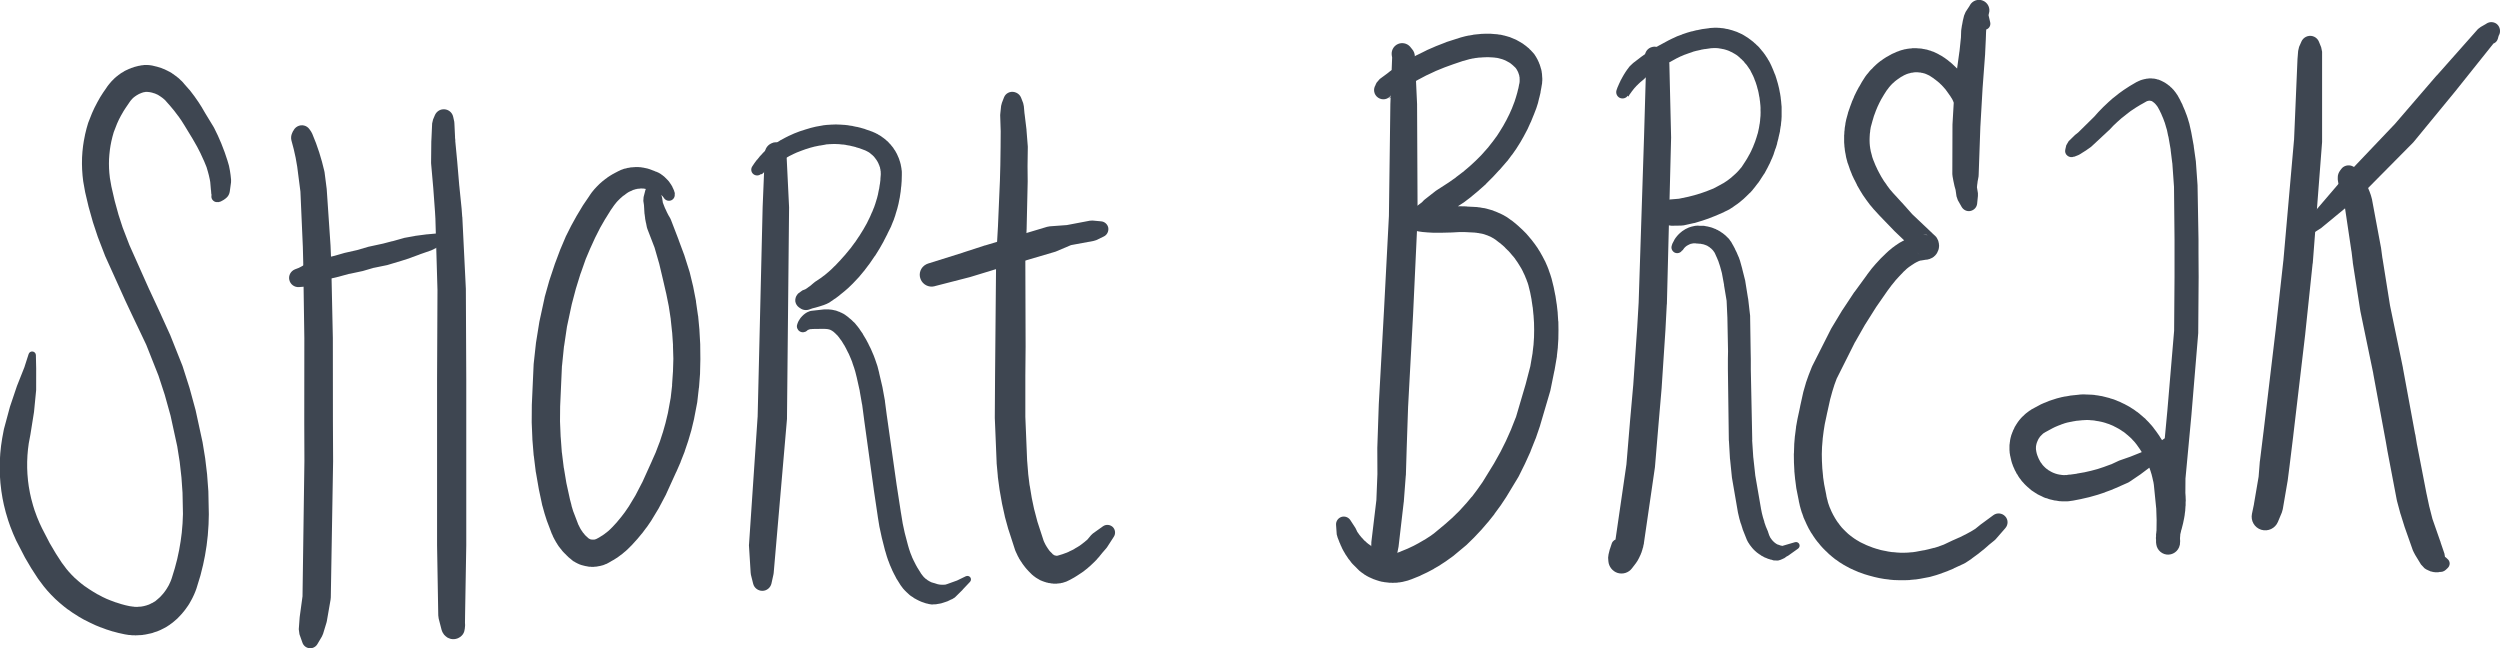 <?xml version="1.0" encoding="UTF-8" standalone="no"?>
<svg
   xmlns:dc="http://purl.org/dc/elements/1.1/"
   xmlns:cc="http://creativecommons.org/ns#"
   xmlns:rdf="http://www.w3.org/1999/02/22-rdf-syntax-ns#"
   xmlns:svg="http://www.w3.org/2000/svg"
   xmlns="http://www.w3.org/2000/svg"
   id="svg6068"
   version="1.1"
   viewBox="0 0 67.015 17.377"
   height="17.377mm"
   width="67.015mm">
  <defs
     id="defs6062" />
  <g
     transform="translate(-74.595,-88.74)"
     id="layer1">
    <path
       id="path574"
       style="fill:#3e4651;fill-opacity:1;fill-rule:nonzero;stroke:none;stroke-width:0.353"
       d="m 80.451,94.161 0.012,-0.004 0.007,-0.004 0.012,-0.004 h 0.007 l 0.012,-0.004 0.007,-0.004 0.012,-0.004 0.007,-0.004 0.012,-0.007 0.007,-0.004 0.011,-0.004 0.008,-0.007 0.011,-0.004 0.008,-0.007 0.011,-0.004 0.008,-0.007 0.011,-0.007 0.008,-0.007 0.01,-0.007 0.008,-0.004 0.01,-0.011 0.008,-0.007 0.01,-0.007 c 0.042,-0.039 0.07,-0.088 0.081,-0.141 l 0.005,-0.025 0.002,-0.014 0.032,-0.233 7.2e-4,-0.071 -0.012,-0.113 -0.001,-0.011 -0.017,-0.113 -0.002,-0.011 -0.022,-0.113 -0.005,-0.021 -0.034,-0.116 -0.004,-0.014 -0.071,-0.212 -0.005,-0.014 -0.08,-0.208 -0.005,-0.014 -0.089,-0.205 -0.006,-0.014 -0.098,-0.201 -0.015,-0.028 -0.219,-0.36 0.004,0.007 -0.091,-0.155 -0.007,-0.014 -0.097,-0.152 -0.008,-0.011 -0.103,-0.148 -0.009,-0.011 -0.11,-0.145 -0.014,-0.014 -0.134,-0.152 v 0 l -0.032,-0.039 -0.01,-0.011 -0.033,-0.035 -0.011,-0.007 -0.035,-0.035 -0.011,-0.011 -0.036,-0.032 -0.012,-0.007 -0.037,-0.032 -0.012,-0.007 -0.039,-0.028 -0.012,-0.011 -0.04,-0.025 -0.013,-0.011 -0.041,-0.025 -0.013,-0.007 -0.042,-0.021 -0.013,-0.007 -0.043,-0.021 -0.014,-0.007 -0.044,-0.021 -0.014,-0.004 -0.045,-0.018 -0.014,-0.007 -0.045,-0.014 -0.015,-0.004 -0.046,-0.014 -0.015,-0.004 -0.047,-0.011 -0.015,-0.004 -0.047,-0.011 -0.015,-0.004 -0.048,-0.007 -0.027,-0.004 -0.071,-0.004 h -0.062 l -0.044,0.007 h -0.015 l -0.043,0.007 -0.015,0.004 -0.043,0.007 -0.015,0.004 -0.043,0.011 -0.015,0.004 -0.042,0.011 -0.015,0.007 -0.042,0.014 -0.015,0.004 -0.041,0.018 -0.015,0.004 -0.04,0.018 -0.014,0.007 -0.04,0.018 -0.014,0.007 -0.039,0.021 -0.013,0.011 -0.038,0.021 -0.013,0.007 -0.037,0.025 -0.013,0.011 -0.036,0.025 -0.012,0.011 -0.034,0.025 -0.012,0.011 -0.033,0.028 -0.012,0.011 -0.032,0.032 -0.011,0.011 -0.031,0.032 -0.011,0.011 -0.029,0.035 -0.01,0.011 -0.028,0.035 -0.01,0.011 -0.026,0.035 -0.012,0.018 -0.026,0.039 0.005,-0.007 -0.079,0.113 -0.009,0.014 -0.074,0.116 -0.008,0.014 -0.069,0.123 -0.007,0.014 -0.064,0.123 -0.007,0.014 -0.058,0.127 -0.009,0.021 -0.096,0.243 -0.01,0.032 -0.039,0.134 -0.004,0.018 -0.033,0.134 -0.003,0.018 -0.027,0.138 -0.003,0.014 -0.021,0.138 -0.002,0.018 -0.015,0.138 -10e-4,0.018 -0.009,0.138 -3.5e-4,0.018 -0.002,0.141 v 0.014 l 0.004,0.141 7.1e-4,0.014 0.01,0.141 10e-4,0.014 0.016,0.141 0.003,0.021 0.048,0.268 0.004,0.021 0.091,0.385 0.004,0.014 0.107,0.381 0.005,0.018 0.124,0.374 0.006,0.018 0.19,0.494 0.008,0.021 0.542,1.199 0.002,0.004 0.164,0.349 v 0 l 0.155,0.325 h 3.5e-4 l 0.243,0.512 -0.009,-0.021 0.333,0.84 -0.007,-0.021 0.182,0.557 -0.005,-0.014 0.158,0.568 -0.005,-0.018 0.183,0.84 -0.004,-0.018 0.067,0.423 -0.002,-0.014 0.048,0.427 -0.001,-0.014 0.03,0.427 -7.1e-4,-0.018 0.012,0.596 v -0.021 l -0.011,0.261 0.001,-0.014 -0.022,0.258 0.002,-0.014 -0.034,0.258 0.002,-0.014 -0.044,0.258 0.003,-0.018 -0.055,0.258 0.004,-0.018 -0.067,0.254 0.004,-0.014 -0.082,0.268 0.005,-0.014 -0.024,0.067 0.006,-0.014 -0.027,0.067 0.006,-0.014 -0.03,0.064 0.007,-0.014 -0.032,0.067 0.007,-0.014 -0.035,0.06 0.008,-0.014 -0.038,0.064 0.008,-0.014 -0.04,0.06 0.009,-0.014 -0.043,0.06 0.01,-0.014 -0.045,0.056 0.011,-0.014 -0.048,0.053 0.011,-0.011 -0.05,0.053 0.011,-0.011 -0.052,0.046 0.013,-0.011 -0.103,0.088 0.032,-0.025 -0.045,0.032 0.013,-0.011 -0.047,0.028 0.014,-0.007 -0.048,0.028 0.014,-0.011 -0.049,0.025 0.015,-0.007 -0.05,0.025 0.015,-0.007 -0.051,0.021 0.015,-0.007 -0.051,0.018 0.015,-0.004 -0.052,0.014 0.015,-0.004 -0.053,0.014 0.016,-0.004 -0.053,0.011 0.016,-0.004 -0.054,0.011 0.016,-0.004 -0.054,0.007 0.016,-0.004 -0.054,0.004 h 0.016 l -0.054,0.004 h 0.016 l -0.054,-0.004 0.016,0.004 -0.054,-0.004 h 0.017 l -0.054,-0.007 0.017,0.004 -0.088,-0.014 0.026,0.007 -0.146,-0.032 0.016,0.004 -0.145,-0.039 0.016,0.004 -0.143,-0.046 0.015,0.007 -0.141,-0.053 0.015,0.007 -0.138,-0.056 0.015,0.007 -0.135,-0.064 0.015,0.007 -0.133,-0.071 0.015,0.011 -0.129,-0.078 0.015,0.011 -0.149,-0.095 0.012,0.007 -0.109,-0.074 0.013,0.011 -0.105,-0.081 0.013,0.011 -0.102,-0.085 0.013,0.011 -0.098,-0.088 0.012,0.014 -0.094,-0.095 0.012,0.014 -0.09,-0.099 0.011,0.014 -0.086,-0.102 0.015,0.018 -0.14,-0.187 0.015,0.021 -0.172,-0.265 0.009,0.014 -0.16,-0.272 0.01,0.021 -0.226,-0.437 0.007,0.014 -0.078,-0.166 0.007,0.014 -0.071,-0.169 0.006,0.014 -0.063,-0.173 0.005,0.018 -0.055,-0.176 0.005,0.014 -0.048,-0.176 0.004,0.018 -0.04,-0.18 0.003,0.014 -0.032,-0.18 0.002,0.014 -0.024,-0.18 0.002,0.014 -0.016,-0.183 10e-4,0.018 -0.008,-0.183 3.6e-4,0.014 v -0.183 l -3.6e-4,0.018 0.008,-0.183 -10e-4,0.014 0.016,-0.183 -0.002,0.018 0.024,-0.183 -0.003,0.021 0.043,-0.229 0.002,-0.011 0.094,-0.589 0.003,-0.021 0.056,-0.572 0.001,-0.025 7.1e-4,-0.561 v -0.004 l -0.008,-0.36 c -0.001,-0.046 -0.037,-0.088 -0.085,-0.095 -0.048,-0.007 -0.094,0.021 -0.109,0.067 l -0.11,0.342 0.004,-0.007 -0.206,0.519 -0.005,0.014 -0.183,0.543 -0.006,0.021 -0.155,0.575 -0.006,0.028 -0.043,0.229 -0.002,0.014 -0.027,0.18 -0.002,0.018 -0.019,0.183 -10e-4,0.014 -0.011,0.183 -7e-4,0.018 -0.003,0.183 3.5e-4,0.014 0.005,0.183 7.1e-4,0.018 0.013,0.183 0.002,0.018 0.021,0.18 0.002,0.018 0.029,0.18 0.003,0.018 0.037,0.18 0.004,0.014 0.045,0.18 0.004,0.014 0.053,0.176 0.005,0.018 0.06,0.173 0.006,0.014 0.068,0.173 0.006,0.014 0.075,0.169 0.009,0.018 0.226,0.437 0.01,0.018 0.16,0.272 0.009,0.014 0.172,0.265 0.015,0.021 0.14,0.187 0.015,0.018 0.085,0.102 0.011,0.011 0.09,0.099 0.012,0.011 0.094,0.095 0.012,0.011 0.098,0.088 0.012,0.011 0.102,0.085 0.013,0.011 0.105,0.081 0.014,0.007 0.109,0.078 0.012,0.007 0.149,0.095 0.017,0.011 0.13,0.074 0.015,0.007 0.133,0.067 0.015,0.007 0.136,0.064 0.015,0.007 0.139,0.056 0.015,0.004 0.141,0.053 0.015,0.004 0.143,0.046 0.016,0.003 0.145,0.039 0.016,0.003 0.146,0.032 0.024,0.004 0.088,0.014 h 0.026 l 0.054,0.007 h 0.017 0.055 l 0.017,0.004 0.054,-0.004 h 0.017 l 0.054,-0.003 h 0.017 l 0.054,-0.004 0.016,-0.004 0.054,-0.007 0.016,-0.003 0.054,-0.011 0.016,-0.004 0.053,-0.011 0.016,-0.003 0.053,-0.014 0.015,-0.007 0.052,-0.018 0.015,-0.003 0.051,-0.018 0.015,-0.007 0.05,-0.021 0.015,-0.007 0.049,-0.025 0.015,-0.007 0.048,-0.025 0.014,-0.007 0.047,-0.028 0.014,-0.011 0.046,-0.028 0.013,-0.011 0.044,-0.032 0.025,-0.018 0.103,-0.088 0.021,-0.018 0.051,-0.053 0.011,-0.011 0.049,-0.053 0.011,-0.011 0.046,-0.056 0.01,-0.011 0.044,-0.057 0.01,-0.014 0.042,-0.06 0.009,-0.011 0.039,-0.06 0.008,-0.014 0.036,-0.064 0.008,-0.014 0.034,-0.064 0.007,-0.014 0.03,-0.064 0.007,-0.014 0.028,-0.067 0.006,-0.014 0.025,-0.067 0.005,-0.014 0.022,-0.071 0.001,-0.004 0.082,-0.268 0.005,-0.018 0.063,-0.254 0.004,-0.014 0.052,-0.254 0.003,-0.018 0.041,-0.254 0.002,-0.018 0.03,-0.258 10e-4,-0.018 0.018,-0.258 0.001,-0.018 0.007,-0.258 v -0.018 l -0.012,-0.593 -7.2e-4,-0.021 -0.032,-0.427 -0.001,-0.018 -0.051,-0.427 -0.002,-0.014 -0.069,-0.423 -0.004,-0.018 -0.183,-0.843 -0.004,-0.014 -0.155,-0.568 -0.004,-0.014 -0.179,-0.561 -0.008,-0.025 -0.333,-0.836 -0.007,-0.014 -0.234,-0.515 -10e-4,-0.004 -0.152,-0.328 h -3.3e-4 l -0.162,-0.349 0.002,0.007 -0.537,-1.203 0.007,0.018 -0.19,-0.494 0.006,0.018 -0.122,-0.377 0.005,0.014 -0.105,-0.381 0.004,0.014 -0.089,-0.388 0.004,0.021 -0.047,-0.268 0.004,0.021 -0.015,-0.138 0.001,0.014 -0.009,-0.138 7.1e-4,0.014 -0.003,-0.141 v 0.018 l 0.003,-0.141 -7.1e-4,0.018 0.01,-0.141 -0.001,0.014 0.015,-0.138 -0.002,0.014 0.021,-0.138 -0.002,0.014 0.027,-0.138 -0.003,0.018 0.033,-0.138 -0.004,0.018 0.039,-0.138 -0.01,0.032 0.096,-0.247 -0.009,0.021 0.058,-0.127 -0.007,0.014 0.064,-0.123 -0.007,0.014 0.069,-0.12 -0.008,0.011 0.075,-0.116 -0.009,0.014 0.079,-0.116 0.005,-0.007 0.026,-0.039 -0.007,0.011 0.025,-0.035 -0.01,0.011 0.027,-0.032 -0.01,0.011 0.029,-0.032 -0.011,0.011 0.03,-0.032 -0.011,0.011 0.031,-0.032 -0.012,0.011 0.033,-0.028 -0.012,0.011 0.034,-0.028 -0.013,0.011 0.035,-0.028 -0.012,0.011 0.036,-0.025 -0.013,0.007 0.037,-0.021 -0.013,0.007 0.038,-0.021 -0.014,0.007 0.039,-0.021 -0.014,0.007 0.04,-0.018 -0.014,0.007 0.041,-0.018 -0.015,0.007 0.041,-0.018 -0.015,0.007 0.042,-0.014 -0.015,0.004 0.043,-0.011 -0.015,0.004 0.043,-0.007 -0.015,0.004 0.043,-0.011 -0.015,0.004 0.044,-0.004 h -0.07 l 0.071,0.007 -0.011,-0.004 0.048,0.007 -0.015,-0.004 0.047,0.007 -0.015,-0.004 0.047,0.011 -0.015,-0.004 0.047,0.011 -0.015,-0.004 0.046,0.014 -0.015,-0.004 0.045,0.014 -0.014,-0.007 0.045,0.018 -0.014,-0.004 0.044,0.018 -0.014,-0.007 0.043,0.021 -0.013,-0.007 0.042,0.025 -0.013,-0.007 0.041,0.025 -0.013,-0.007 0.04,0.025 -0.012,-0.007 0.039,0.028 -0.012,-0.011 0.038,0.032 -0.011,-0.011 0.036,0.032 -0.011,-0.011 0.035,0.032 -0.01,-0.011 0.033,0.035 -0.011,-0.011 0.134,0.152 -0.006,-0.007 0.115,0.138 -0.009,-0.011 0.109,0.145 -0.008,-0.014 0.103,0.148 -0.008,-0.011 0.096,0.152 -0.003,-0.004 0.219,0.36 -0.005,-0.007 0.111,0.194 -0.007,-0.014 0.103,0.201 -0.006,-0.011 0.094,0.205 -0.005,-0.014 0.085,0.208 -0.011,-0.028 0.034,0.116 -7.1e-4,-0.004 0.029,0.109 -0.003,-0.014 0.025,0.113 -0.002,-0.014 0.02,0.113 -0.004,-0.028 0.02,0.236 0.004,-0.07 -0.005,0.028 0.01,0.134 0.004,0.011 -0.003,-0.011 0.004,0.014 -0.003,-0.011 0.003,0.011 -0.002,-0.011 0.002,0.014 -0.002,-0.011 0.002,0.014 -0.001,-0.011 0.002,0.014 -10e-4,-0.011 10e-4,0.014 -3.4e-4,-0.011 3.4e-4,0.014 v -0.007 0.011 -0.007 l -3.4e-4,0.014 3.4e-4,-0.007 -10e-4,0.011 7.1e-4,-0.007 -0.002,0.014 c -0.007,0.049 0.012,0.099 0.049,0.131 0.037,0.035 0.088,0.046 0.137,0.035 z" />
    <path
       id="path576"
       style="fill:#3e4651;fill-opacity:1;fill-rule:nonzero;stroke:none;stroke-width:0.353"
       d="m 82.723,92.549 0.013,-0.021 -0.002,0.004 0.002,-0.004 -0.004,0.004 0.002,-0.004 -0.004,0.007 0.003,-0.004 -0.005,0.007 0.003,-0.004 -0.005,0.004 0.003,-0.004 -0.005,0.007 0.003,-0.004 -0.005,0.007 0.003,-0.004 -0.006,0.004 0.004,-0.004 -0.006,0.007 0.003,-0.004 -0.006,0.004 h 0.003 l -0.006,0.004 0.004,-0.004 -0.007,0.004 h 0.004 l -0.007,0.004 0.004,-0.004 -0.007,0.004 h 0.004 l -0.007,0.004 0.004,-0.004 -0.008,0.004 h 0.004 l -0.008,0.004 0.004,-0.004 -0.226,-0.081 0.003,0.004 -0.016,-0.24 -0.031,0.067 c -0.029,0.064 -0.035,0.134 -0.017,0.201 l 0.064,0.24 -0.003,-0.011 0.054,0.243 -0.003,-0.014 0.043,0.247 -0.002,-0.014 0.032,0.25 v 0 l 0.056,0.434 -0.002,-0.028 0.066,1.506 -3.4e-4,-0.007 0.01,0.402 v -0.004 l 0.03,2.05 v -0.007 l -0.002,2.254 v 0.003 l 0.004,1.048 v -0.007 l -0.051,3.648 0.004,-0.046 -0.079,0.579 -0.002,0.021 -0.023,0.31 0.018,0.134 0.081,0.229 c 0.028,0.078 0.098,0.134 0.18,0.145 0.083,0.011 0.164,-0.028 0.211,-0.095 0.046,-0.071 0.05,-0.159 0.009,-0.233 l -0.062,-0.109 0.012,0.025 -0.051,-0.152 c -0.013,-0.039 -0.049,-0.064 -0.091,-0.064 -0.041,0 -0.078,0.025 -0.091,0.064 l -0.051,0.152 0.012,-0.025 -0.062,0.109 c -0.06,0.106 -0.023,0.24 0.082,0.3 0.105,0.06 0.238,0.025 0.3,-0.078 l 0.123,-0.208 0.032,-0.074 0.09,-0.296 0.01,-0.042 0.1,-0.575 0.006,-0.06 0.062,-3.648 v -0.007 l -0.005,-1.048 v 0 l -0.002,-2.254 -3.5e-4,-0.007 -0.044,-2.05 -3.4e-4,-0.007 -0.017,-0.399 -3.5e-4,-0.011 -0.102,-1.506 -0.002,-0.021 -0.056,-0.437 -0.008,-0.039 -0.061,-0.243 -0.004,-0.014 -0.072,-0.243 -0.004,-0.011 -0.083,-0.24 -0.005,-0.011 -0.093,-0.233 -0.032,-0.06 -0.042,-0.06 c -0.073,-0.106 -0.211,-0.137 -0.323,-0.077 -0.111,0.06 -0.161,0.194 -0.114,0.31 l 0.002,0.007 -0.004,-0.134 -0.001,0.004 -0.002,0.007 -0.001,0.004 -0.002,0.007 -0.001,0.007 -0.002,0.007 -10e-4,0.004 -0.001,0.007 -3.5e-4,0.007 -0.001,0.007 -3.4e-4,0.004 -7.1e-4,0.007 -3.5e-4,0.007 -3.4e-4,0.007 v 0.004 0.007 0.007 l 3.4e-4,0.007 3.5e-4,0.004 7.1e-4,0.007 7.1e-4,0.004 10e-4,0.007 7.2e-4,0.007 0.001,0.007 0.001,0.004 10e-4,0.007 0.001,0.004 0.002,0.007 0.001,0.004 0.002,0.007 0.001,0.004 0.002,0.007 0.001,0.004 -0.009,-0.081 -0.004,0.025 c -0.011,0.074 0.032,0.145 0.102,0.169 0.07,0.025 0.147,-0.004 0.184,-0.067 z" />
    <path
       id="path578"
       style="fill:#3e4651;fill-opacity:1;fill-rule:nonzero;stroke:none;stroke-width:0.353"
       d="m 82.606,96.436 0.137,-0.011 0.091,-0.021 0.092,-0.042 h -0.001 l 0.092,-0.039 -0.029,0.011 0.226,-0.071 -0.023,0.004 0.181,-0.039 h 0.001 l 0.316,-0.074 0.011,-0.004 0.271,-0.074 -0.016,0.007 0.345,-0.074 0.019,-0.004 0.315,-0.092 -0.02,0.007 0.36,-0.074 0.024,-0.007 0.269,-0.081 h 0.006 l 0.298,-0.095 0.012,-0.007 0.262,-0.095 h -0.005 l 0.304,-0.106 0.027,-0.011 0.245,-0.123 c 0.074,-0.035 0.113,-0.12 0.088,-0.198 -0.021,-0.081 -0.095,-0.131 -0.176,-0.127 l -0.275,0.025 h -0.012 l -0.319,0.042 -0.013,0.004 -0.274,0.049 -0.023,0.007 -0.302,0.085 0.005,-0.004 -0.271,0.071 0.014,-0.004 -0.36,0.078 -0.021,0.004 -0.315,0.092 0.017,-0.004 -0.345,0.078 -0.015,0.004 -0.27,0.078 0.01,-0.004 -0.315,0.078 h -0.008 l -0.179,0.049 -0.019,0.007 -0.224,0.078 -0.043,0.021 -0.088,0.049 h 0.001 l -0.088,0.046 0.033,-0.014 -0.128,0.049 c -0.113,0.046 -0.178,0.166 -0.151,0.282 0.026,0.12 0.136,0.201 0.257,0.194 z" />
    <path
       id="path580"
       style="fill:#3e4651;fill-opacity:1;fill-rule:nonzero;stroke:none;stroke-width:0.353"
       d="m 86.706,91.79 v 0 c -0.049,-0.081 -0.141,-0.127 -0.236,-0.12 -0.095,0.007 -0.176,0.067 -0.215,0.152 l -0.051,0.12 -0.025,0.106 -0.017,0.381 3.5e-4,-0.004 -0.005,0.095 -7.2e-4,0.014 -0.006,0.561 10e-4,0.032 0.058,0.66 -3.4e-4,-0.004 0.046,0.628 -3.5e-4,-0.007 0.011,0.191 v -0.007 l 0.056,1.93 v -0.014 l -0.011,2.395 v 0.004 4.449 0.004 l 0.032,1.88 0.011,0.085 0.078,0.303 0.021,0.056 v 0 l 0.004,0.007 v 0.003 l 0.011,0.014 v 0 l 0.007,0.014 v 0 l 0.004,0.007 h 0.003 l 0.007,0.014 0.004,0.004 0.003,0.007 v 0 l 0.011,0.011 0.004,0.004 0.011,0.011 v 0 l 0.007,0.007 v 0 l 0.014,0.011 v 0.004 l 0.011,0.007 v 0 l 0.003,0.004 h 0.004 l 0.014,0.011 v 0.003 l 0.014,0.007 v 0 l 0.007,0.004 v 0 l 0.018,0.007 v 0 l 0.011,0.007 v 0 l 0.014,0.003 v 0 l 0.014,0.007 v 0 l 0.007,0.004 h 0.003 l 0.018,0.003 v 0 l 0.011,0.004 v 0 h 0.011 v 0 l 0.018,0.004 h 0.003 0.007 v 0 h 0.018 v 0 h 0.011 v 0 h 0.014 v 0 l 0.014,-0.004 v 0 h 0.014 v 0 l 0.011,-0.004 v 0 l 0.014,-0.003 h 0.003 l 0.011,-0.004 v 0 l 0.011,-0.004 v 0 l 0.014,-0.004 v 0 l 0.011,-0.004 v -0.004 l 0.014,-0.003 v -0.004 l 0.011,-0.004 v 0 l 0.011,-0.007 v 0 l 0.011,-0.007 v 0 l 0.014,-0.007 v -0.004 l 0.007,-0.004 v 0 l 0.011,-0.011 v 0 l 0.011,-0.011 v 0 l 0.007,-0.007 v 0 l 0.007,-0.011 h 0.003 l -0.169,0.092 h 0.004 c 0.12,-0.014 0.215,-0.113 0.229,-0.233 l 0.007,-0.067 0.004,-0.004 v -0.018 l 0.003,-0.035 -0.007,-0.12 c -0.004,-0.064 -0.042,-0.12 -0.099,-0.145 -0.06,-0.025 -0.127,-0.018 -0.176,0.025 l -0.092,0.078 0.007,-0.004 -0.014,0.011 0.035,-0.025 -0.064,0.035 0.092,-0.032 v 0 l 0.215,0.071 v -0.004 l 0.003,0.007 v -0.004 l 0.011,0.014 v -0.004 l 0.007,0.011 v 0 l 0.007,0.007 -0.003,-0.004 0.011,0.014 v 0 l 0.007,0.011 v -0.004 l 0.003,0.007 v 0 l 0.007,0.014 v 0 l 0.003,0.011 v -0.004 l 0.004,0.011 v 0 l 0.007,0.011 v 0 0.011 -0.004 l 0.007,0.018 v -0.004 0.014 -0.004 l 0.004,0.011 v 0 l 0.003,0.014 v 0 0.011 0 0.011 -0.004 0.018 0 0.011 0 0.007 0 0.018 0 l -0.003,0.007 v 0 0.014 0 l -0.004,0.014 v -0.004 l -0.003,0.011 v 0 l -0.004,0.014 v 0 l -0.003,0.011 v 0 l -0.007,0.011 0.003,-0.004 -0.007,0.014 v 0 l -0.004,0.011 v -0.004 l -0.011,0.018 v -0.003 l -0.007,0.011 h 0.003 l -0.007,0.007 v 0 l -0.011,0.014 v -0.004 l -0.007,0.014 v -0.004 l -0.007,0.007 v 0 l -0.011,0.014 v 0 l -0.011,0.007 0.003,-0.003 -0.011,0.007 v 0 l -0.011,0.011 v 0 l -0.007,0.007 v -0.004 l -0.018,0.011 v 0 l -0.007,0.007 v 0 l -0.011,0.004 v 0 l -0.014,0.007 v 0 c 0.116,-0.049 0.194,-0.162 0.194,-0.289 l 0.004,-0.314 v 0 l 0.032,-1.88 v -0.003 -4.449 -0.004 l -0.011,-2.395 v -0.018 l -0.095,-1.93 -0.003,-0.007 -0.014,-0.191 v -0.007 l -0.064,-0.631 v 0.007 l -0.056,-0.661 v 0 l -0.053,-0.557 0.004,0.004 -0.011,-0.095 0.003,0.011 -0.018,-0.377 -0.004,-0.049 -0.028,-0.127 c -0.021,-0.102 -0.099,-0.18 -0.201,-0.201 -0.102,-0.018 -0.205,0.021 -0.261,0.106 -0.059,0.088 -0.061,0.198 -0.007,0.286 h 0.003 c 0.074,0.12 0.233,0.155 0.353,0.078 0.12,-0.074 0.155,-0.233 0.078,-0.353 z" />
    <path
       id="path582"
       style="fill:#3e4651;fill-opacity:1;fill-rule:nonzero;stroke:none;stroke-width:0.353"
       d="m 92.689,93.928 -0.011,-0.028 v -0.007 l -0.011,-0.028 v -0.007 l -0.011,-0.028 -0.004,-0.007 -0.011,-0.025 -0.003,-0.007 -0.014,-0.028 -0.003,-0.007 -0.011,-0.028 -0.007,-0.007 -0.014,-0.025 -0.004,-0.007 -0.018,-0.025 -0.004,-0.007 -0.018,-0.025 -0.004,-0.007 -0.018,-0.025 -0.007,-0.007 -0.018,-0.021 -0.007,-0.007 -0.021,-0.021 -0.007,-0.007 -0.021,-0.021 -0.007,-0.007 -0.021,-0.021 -0.007,-0.007 -0.021,-0.018 -0.011,-0.007 -0.021,-0.018 -0.011,-0.007 -0.025,-0.018 -0.007,-0.007 -0.025,-0.014 -0.011,-0.007 -0.025,-0.014 -0.056,-0.025 -0.046,-0.014 0.039,0.014 -0.035,-0.014 -0.011,-0.007 -0.039,-0.014 -0.011,-0.004 -0.035,-0.014 -0.011,-0.004 -0.039,-0.014 -0.011,-0.004 -0.039,-0.011 -0.011,-0.004 -0.039,-0.007 -0.014,-0.004 -0.039,-0.007 -0.011,-0.004 -0.039,-0.004 -0.014,-0.004 -0.039,-0.004 h -0.011 l -0.042,-0.004 h -0.011 -0.039 -0.014 l -0.039,0.004 h -0.014 l -0.039,0.004 h -0.014 l -0.039,0.004 -0.014,0.004 -0.039,0.007 h -0.011 l -0.039,0.011 -0.014,0.004 -0.039,0.007 -0.014,0.004 -0.035,0.014 -0.042,0.014 -0.056,0.028 -0.011,0.004 -0.067,0.035 -0.014,0.007 -0.064,0.035 -0.014,0.007 -0.064,0.039 -0.011,0.007 -0.064,0.042 -0.011,0.011 -0.06,0.042 -0.011,0.011 -0.06,0.046 -0.011,0.011 -0.056,0.049 -0.011,0.011 -0.053,0.053 -0.011,0.011 -0.049,0.053 -0.011,0.011 -0.049,0.06 -0.021,0.025 -0.06,0.085 -0.003,0.007 -0.173,0.254 -0.007,0.011 -0.159,0.265 -0.007,0.011 -0.148,0.268 -0.007,0.014 -0.138,0.275 -0.007,0.018 -0.127,0.3 -0.007,0.014 -0.155,0.413 -0.004,0.014 -0.141,0.423 -0.004,0.014 -0.12,0.427 -0.003,0.021 -0.134,0.617 -0.004,0.018 -0.088,0.547 -0.003,0.018 -0.06,0.547 -0.003,0.028 -0.049,1.097 v 0.018 l -0.003,0.434 v 0.014 l 0.018,0.434 v 0.018 l 0.035,0.43 0.004,0.018 0.053,0.43 0.004,0.014 0.074,0.427 0.003,0.018 0.092,0.434 0.007,0.021 0.053,0.191 0.004,0.014 0.06,0.187 0.007,0.018 0.127,0.335 0.011,0.018 0.021,0.053 0.007,0.014 0.028,0.053 0.007,0.014 0.028,0.049 0.007,0.014 0.032,0.049 0.007,0.014 0.032,0.049 0.011,0.014 0.035,0.046 0.011,0.011 0.035,0.046 0.011,0.014 0.039,0.042 0.011,0.011 0.042,0.042 0.011,0.011 0.042,0.042 0.011,0.011 0.046,0.039 0.011,0.007 0.053,0.046 0.039,0.028 0.025,0.011 0.014,0.011 0.021,0.011 0.014,0.007 0.021,0.011 0.014,0.007 0.025,0.011 0.014,0.007 0.021,0.007 0.018,0.007 0.021,0.007 0.018,0.004 0.021,0.007 0.018,0.003 0.025,0.007 0.014,0.004 0.025,0.003 0.014,0.004 0.025,0.004 0.018,0.004 0.025,0.004 h 0.014 0.028 l 0.014,0.004 h 0.025 0.018 0.025 l 0.014,-0.004 h 0.025 l 0.018,-0.004 h 0.025 l 0.014,-0.004 0.025,-0.004 0.014,-0.004 0.025,-0.003 0.018,-0.004 0.025,-0.007 0.014,-0.003 0.025,-0.007 0.014,-0.004 0.025,-0.011 0.014,-0.004 0.021,-0.011 0.018,-0.004 0.021,-0.011 0.014,-0.007 0.021,-0.011 0.018,-0.011 0.035,-0.018 0.003,-0.004 0.074,-0.042 0.014,-0.007 0.071,-0.046 0.014,-0.007 0.067,-0.049 0.014,-0.011 0.067,-0.049 0.011,-0.011 0.064,-0.053 0.014,-0.011 0.06,-0.056 0.014,-0.014 0.085,-0.085 0.011,-0.011 0.127,-0.141 0.011,-0.011 0.12,-0.145 0.011,-0.011 0.113,-0.152 0.011,-0.011 0.106,-0.155 0.014,-0.021 0.187,-0.31 0.011,-0.018 0.198,-0.374 0.007,-0.018 0.265,-0.582 0.003,-0.003 0.116,-0.265 0.003,-0.014 0.106,-0.268 0.003,-0.014 0.092,-0.272 0.004,-0.014 0.081,-0.275 0.003,-0.014 0.067,-0.279 0.004,-0.021 0.081,-0.423 0.003,-0.021 0.042,-0.37 0.004,-0.014 0.028,-0.37 v -0.014 L 93.369,98.368 v -0.014 l -0.004,-0.37 v -0.018 l -0.021,-0.371 v -0.014 l -0.035,-0.37 -0.004,-0.014 -0.053,-0.367 v -0.018 l -0.071,-0.363 -0.003,-0.018 -0.092,-0.381 -0.007,-0.025 -0.134,-0.423 -0.004,-0.014 -0.155,-0.416 v -0.004 l -0.205,-0.533 -0.021,-0.046 -0.056,-0.095 0.007,0.011 -0.049,-0.095 0.007,0.011 -0.046,-0.099 0.003,0.011 -0.039,-0.099 0.004,0.011 -0.039,-0.102 0.014,0.049 -0.021,-0.141 -0.011,-0.046 -0.064,-0.176 c -0.028,-0.081 -0.106,-0.138 -0.194,-0.134 -0.085,0.004 -0.159,0.064 -0.183,0.148 l -0.046,0.18 -0.007,0.102 0.021,0.138 -0.004,-0.025 0.007,0.109 v 0.011 l 0.007,0.109 0.003,0.014 0.014,0.106 v 0.014 l 0.021,0.109 0.004,0.011 0.021,0.109 0.014,0.046 0.205,0.533 -0.011,-0.028 0.123,0.427 -0.003,-0.014 0.102,0.43 v 0 l 0.088,0.381 -0.003,-0.018 0.074,0.367 -0.003,-0.018 0.056,0.367 -0.003,-0.014 0.039,0.367 v -0.014 l 0.025,0.367 -0.003,-0.014 0.011,0.37 v -0.014 l -0.011,0.37 v -0.018 l -0.025,0.37 0.004,-0.014 -0.042,0.367 0.003,-0.025 -0.078,0.427 0.004,-0.021 -0.067,0.279 0.004,-0.014 -0.078,0.275 0.003,-0.014 -0.088,0.272 0.003,-0.014 -0.102,0.268 0.007,-0.014 -0.116,0.261 0.004,-0.007 -0.265,0.586 0.007,-0.018 -0.194,0.374 0.011,-0.021 -0.187,0.31 0.011,-0.018 -0.106,0.155 0.011,-0.014 -0.116,0.152 0.011,-0.014 -0.12,0.145 0.011,-0.011 -0.127,0.138 0.011,-0.011 -0.088,0.088 0.014,-0.014 -0.06,0.056 0.011,-0.011 -0.064,0.053 0.011,-0.011 -0.067,0.053 0.014,-0.011 -0.07,0.049 0.014,-0.011 -0.074,0.046 0.014,-0.007 -0.074,0.042 0.003,-0.004 -0.035,0.021 0.021,-0.011 -0.025,0.011 0.014,-0.007 -0.021,0.011 0.014,-0.007 -0.025,0.011 0.014,-0.007 -0.025,0.007 0.018,-0.003 -0.025,0.007 0.014,-0.004 -0.025,0.007 0.018,-0.004 -0.025,0.004 0.014,-0.004 -0.025,0.004 h 0.014 -0.025 0.018 -0.028 0.018 -0.025 0.014 -0.025 0.014 -0.025 0.018 l -0.025,-0.004 0.014,0.004 -0.025,-0.004 0.014,0.004 -0.021,-0.007 0.014,0.004 -0.025,-0.007 0.014,0.007 -0.025,-0.007 0.018,0.003 -0.025,-0.007 0.014,0.004 -0.021,-0.011 0.014,0.007 -0.025,-0.011 0.014,0.007 -0.021,-0.011 0.014,0.007 -0.021,-0.011 0.011,0.007 -0.021,-0.014 0.035,0.025 -0.057,-0.046 0.018,0.014 -0.042,-0.039 0.011,0.011 -0.042,-0.039 0.011,0.011 -0.039,-0.042 0.011,0.011 -0.035,-0.046 0.007,0.014 -0.035,-0.046 0.011,0.011 -0.035,-0.046 0.011,0.014 -0.032,-0.049 0.007,0.014 -0.028,-0.053 0.007,0.014 -0.025,-0.049 0.007,0.014 -0.025,-0.053 0.003,0.014 -0.021,-0.053 0.003,0.007 -0.127,-0.332 0.007,0.025 -0.057,-0.187 0.007,0.014 -0.049,-0.187 0.003,0.011 -0.095,-0.434 0.003,0.018 -0.071,-0.427 v 0.014 l -0.053,-0.43 v 0.018 l -0.032,-0.434 v 0.018 l -0.018,-0.434 v 0.018 l 0.004,-0.434 v 0.014 l 0.049,-1.101 v 0.025 l 0.056,-0.55 v 0.018 l 0.081,-0.547 -0.003,0.021 0.131,-0.614 -0.003,0.014 0.113,-0.427 -0.004,0.014 0.131,-0.423 -0.004,0.018 0.148,-0.42 -0.007,0.021 0.127,-0.3 -0.004,0.011 0.127,-0.279 -0.007,0.014 0.138,-0.272 -0.007,0.011 0.152,-0.265 -0.007,0.014 0.162,-0.261 -0.011,0.018 0.06,-0.085 -0.004,0.004 0.046,-0.064 -0.011,0.014 0.049,-0.06 -0.011,0.011 0.049,-0.056 -0.011,0.011 0.053,-0.053 -0.011,0.011 0.053,-0.053 -0.011,0.011 0.056,-0.049 -0.011,0.007 0.06,-0.046 -0.011,0.011 0.06,-0.046 -0.011,0.007 0.06,-0.042 -0.011,0.007 0.064,-0.039 -0.032,0.018 0.06,-0.028 h 0.004 l 0.039,-0.018 -0.014,0.004 0.035,-0.014 -0.011,0.004 0.035,-0.014 -0.011,0.007 0.039,-0.014 -0.014,0.004 0.039,-0.011 -0.014,0.004 0.039,-0.007 h -0.011 l 0.039,-0.007 -0.014,0.004 0.042,-0.007 -0.014,0.004 0.039,-0.004 h -0.011 l 0.039,-0.004 h -0.011 0.039 -0.014 l 0.042,0.004 -0.014,-0.004 0.039,0.004 h -0.011 l 0.039,0.004 h -0.011 l 0.039,0.007 -0.011,-0.004 0.039,0.007 h -0.011 l 0.039,0.007 -0.011,-0.004 0.035,0.014 h 0.003 l 0.042,0.014 0.032,0.007 0.028,0.004 -0.011,-0.004 0.032,0.007 h -0.011 l 0.028,0.007 -0.011,-0.004 0.028,0.007 -0.011,-0.004 0.028,0.011 -0.011,-0.004 0.028,0.011 -0.007,-0.004 0.025,0.014 -0.007,-0.004 0.025,0.014 -0.007,-0.007 0.025,0.014 -0.007,-0.004 0.025,0.018 -0.007,-0.007 0.025,0.018 -0.007,-0.004 0.025,0.018 -0.007,-0.007 0.025,0.021 -0.007,-0.007 0.021,0.021 -0.007,-0.007 0.021,0.021 -0.003,-0.004 0.021,0.021 -0.007,-0.007 0.021,0.025 -0.007,-0.007 0.021,0.025 -0.007,-0.007 0.018,0.025 c 0.046,0.06 0.127,0.081 0.194,0.049 0.067,-0.032 0.102,-0.106 0.085,-0.18 z" />
    <path
       id="path584"
       style="fill:#3e4651;fill-opacity:1;fill-rule:nonzero;stroke:none;stroke-width:0.353"
       d="m 95.285,92.577 -0.028,0.014 c -0.092,0.046 -0.155,0.141 -0.159,0.247 l -0.06,1.46 v 0.007 l -0.134,5.62 v -0.018 l -0.229,3.401 -0.004,0.046 0.046,0.737 0.007,0.056 0.06,0.24 c 0.028,0.113 0.131,0.191 0.247,0.191 0.116,0 0.215,-0.081 0.243,-0.194 l 0.053,-0.24 0.007,-0.042 0.064,-0.741 v 0 l 0.293,-3.39 v -0.032 l 0.056,-5.623 v -0.021 l -0.071,-1.46 c -0.003,-0.102 -0.064,-0.198 -0.159,-0.243 l -0.025,-0.014 c -0.067,-0.032 -0.145,-0.032 -0.208,0 z" />
    <path
       id="path586"
       style="fill:#3e4651;fill-opacity:1;fill-rule:nonzero;stroke:none;stroke-width:0.353"
       d="m 95.014,93.413 0.074,-0.067 -0.007,0.004 0.078,-0.06 -0.003,0.004 0.078,-0.06 -0.007,0.004 0.085,-0.053 -0.007,0.004 0.085,-0.053 -0.007,0.007 0.085,-0.049 0.011,-0.007 0.159,-0.099 -0.011,0.007 0.12,-0.067 -0.011,0.004 0.123,-0.06 -0.011,0.004 0.123,-0.056 -0.007,0.004 0.127,-0.049 -0.011,0.004 0.127,-0.046 -0.007,0.004 0.131,-0.042 -0.011,0.004 0.131,-0.035 -0.011,0.004 0.134,-0.028 -0.007,0.004 0.18,-0.032 h -0.021 l 0.102,-0.007 h -0.011 l 0.102,-0.004 h -0.011 0.102 -0.011 l 0.102,0.004 h -0.011 l 0.102,0.011 -0.011,-0.004 0.102,0.014 h -0.014 l 0.102,0.018 -0.011,-0.004 0.099,0.025 -0.011,-0.004 0.099,0.025 h -0.011 l 0.099,0.028 -0.011,-0.004 0.141,0.053 -0.011,-0.004 0.039,0.014 -0.011,-0.004 0.039,0.018 -0.011,-0.004 0.039,0.018 -0.011,-0.004 0.035,0.018 -0.007,-0.004 0.035,0.021 -0.011,-0.007 0.035,0.025 -0.011,-0.007 0.035,0.028 -0.011,-0.007 0.032,0.025 -0.007,-0.007 0.032,0.028 -0.011,-0.007 0.032,0.028 -0.007,-0.007 0.028,0.032 -0.011,-0.011 0.028,0.032 -0.007,-0.007 0.025,0.032 -0.007,-0.007 0.025,0.032 -0.004,-0.007 0.021,0.035 -0.007,-0.011 0.021,0.035 -0.004,-0.011 0.018,0.039 -0.004,-0.011 0.018,0.039 -0.007,-0.011 0.018,0.039 -0.004,-0.014 0.014,0.042 -0.003,-0.014 0.011,0.042 v -0.011 l 0.011,0.039 -0.004,-0.011 0.007,0.042 v -0.014 l 0.007,0.042 -0.004,-0.011 0.007,0.039 v -0.011 l 0.003,0.042 -0.003,-0.014 0.003,0.042 v -0.007 0.056 -0.025 l -0.011,0.141 0.004,-0.014 -0.018,0.145 v -0.014 l -0.021,0.141 v -0.011 l -0.028,0.138 0.004,-0.011 -0.035,0.138 0.003,-0.014 -0.042,0.138 0.004,-0.011 -0.046,0.134 0.003,-0.014 -0.053,0.134 0.003,-0.014 -0.056,0.131 0.003,-0.007 -0.095,0.194 0.007,-0.014 -0.106,0.187 0.007,-0.014 -0.113,0.183 0.007,-0.014 -0.12,0.18 0.007,-0.014 -0.127,0.173 0.007,-0.011 -0.134,0.162 0.011,-0.011 -0.145,0.162 0.007,-0.007 -0.166,0.176 0.007,-0.011 -0.099,0.099 0.011,-0.011 -0.106,0.095 0.011,-0.011 -0.109,0.092 0.011,-0.011 -0.113,0.085 0.014,-0.011 -0.148,0.099 -0.035,0.028 -0.067,0.056 0.011,-0.007 -0.071,0.056 0.011,-0.011 -0.071,0.053 0.011,-0.007 -0.078,0.049 0.057,-0.028 -0.109,0.042 -0.116,0.085 -0.025,0.032 c -0.039,0.049 -0.056,0.116 -0.049,0.18 0.011,0.064 0.046,0.12 0.099,0.159 l 0.032,0.021 c 0.071,0.053 0.166,0.064 0.25,0.032 l 0.109,-0.039 -0.032,0.011 0.085,-0.021 0.014,-0.004 0.085,-0.025 0.014,-0.004 0.085,-0.028 0.014,-0.004 0.081,-0.032 0.071,-0.035 0.148,-0.102 0.014,-0.007 0.113,-0.085 0.011,-0.011 0.109,-0.088 0.014,-0.011 0.106,-0.092 0.011,-0.011 0.102,-0.099 0.011,-0.011 0.166,-0.176 0.014,-0.018 0.138,-0.166 0.007,-0.011 0.131,-0.173 0.007,-0.011 0.12,-0.176 0.011,-0.011 0.113,-0.183 0.007,-0.011 0.106,-0.187 0.004,-0.011 0.099,-0.191 v -0.004 l 0.099,-0.198 0.007,-0.021 0.053,-0.131 0.007,-0.014 0.046,-0.134 0.003,-0.014 0.042,-0.138 0.004,-0.011 0.035,-0.138 0.003,-0.014 0.028,-0.141 0.003,-0.011 0.021,-0.141 0.003,-0.014 0.014,-0.141 0.003,-0.011 0.011,-0.145 v -0.011 l 0.004,-0.145 v -0.014 -0.057 -0.018 l -0.004,-0.042 -0.003,-0.014 -0.004,-0.039 -0.003,-0.014 -0.007,-0.042 -0.003,-0.011 -0.007,-0.042 -0.004,-0.011 -0.011,-0.042 -0.003,-0.011 -0.014,-0.039 -0.003,-0.014 -0.014,-0.039 -0.004,-0.011 -0.018,-0.039 -0.004,-0.011 -0.018,-0.039 -0.004,-0.011 -0.021,-0.039 -0.007,-0.011 -0.018,-0.035 -0.007,-0.011 -0.025,-0.035 -0.007,-0.011 -0.021,-0.035 -0.007,-0.007 -0.028,-0.035 -0.007,-0.007 -0.025,-0.035 -0.011,-0.007 -0.028,-0.032 -0.007,-0.007 -0.028,-0.032 -0.011,-0.007 -0.032,-0.028 -0.007,-0.007 -0.032,-0.028 -0.011,-0.007 -0.032,-0.025 -0.011,-0.007 -0.035,-0.025 -0.007,-0.007 -0.035,-0.021 -0.011,-0.007 -0.039,-0.021 -0.007,-0.007 -0.039,-0.018 -0.011,-0.007 -0.039,-0.018 -0.011,-0.004 -0.039,-0.018 -0.011,-0.004 -0.039,-0.014 v 0 l -0.141,-0.049 -0.014,-0.007 -0.099,-0.028 -0.011,-0.004 -0.102,-0.025 h -0.011 l -0.099,-0.021 -0.011,-0.004 -0.102,-0.014 -0.011,-0.004 -0.102,-0.011 h -0.011 l -0.102,-0.007 h -0.011 l -0.102,-0.004 h -0.011 l -0.102,0.004 h -0.011 l -0.106,0.007 h -0.011 l -0.099,0.011 -0.018,0.004 -0.18,0.032 -0.018,0.004 -0.131,0.032 -0.011,0.004 -0.131,0.039 -0.011,0.004 -0.131,0.042 -0.011,0.004 -0.127,0.049 -0.011,0.004 -0.123,0.056 -0.011,0.004 -0.12,0.06 -0.011,0.007 -0.12,0.064 -0.007,0.007 -0.116,0.071 -0.004,0.004 -0.159,0.095 -0.032,0.025 -0.074,0.071 -0.007,0.004 -0.071,0.071 -0.003,0.007 -0.071,0.074 -0.003,0.007 -0.064,0.078 -0.007,0.004 -0.06,0.081 -0.003,0.004 -0.057,0.085 c -0.046,0.064 -0.039,0.155 0.021,0.208 0.06,0.053 0.152,0.053 0.212,0 z" />
    <path
       id="path588"
       style="fill:#3e4651;fill-opacity:1;fill-rule:nonzero;stroke:none;stroke-width:0.353"
       d="m 96.217,97.614 0.011,-0.011 -0.003,0.004 0.011,-0.011 -0.007,0.004 0.014,-0.007 -0.007,0.004 0.014,-0.011 -0.007,0.004 0.014,-0.007 -0.007,0.004 0.014,-0.007 -0.007,0.004 0.014,-0.007 -0.007,0.004 0.014,-0.007 -0.007,0.004 0.014,-0.007 -0.007,0.004 0.014,-0.004 h -0.007 l 0.014,-0.004 -0.007,0.004 0.014,-0.004 h -0.007 l 0.014,-0.004 -0.007,0.004 0.014,-0.004 h -0.011 0.018 -0.011 0.018 -0.011 0.014 -0.007 0.014 l 0.053,-0.007 0.018,-0.004 -0.049,0.007 0.314,-0.004 h -0.007 l 0.078,0.004 h -0.018 0.028 -0.011 l 0.025,0.004 -0.011,-0.004 0.025,0.007 -0.011,-0.004 0.028,0.004 h -0.011 l 0.025,0.007 -0.011,-0.004 0.025,0.007 -0.011,-0.004 0.025,0.007 -0.011,-0.004 0.025,0.011 -0.011,-0.004 0.025,0.011 -0.011,-0.004 0.021,0.011 -0.011,-0.007 0.025,0.014 -0.011,-0.007 0.021,0.014 -0.007,-0.004 0.021,0.014 -0.011,-0.007 0.021,0.014 -0.004,-0.004 0.032,0.028 -0.014,-0.014 0.042,0.042 -0.007,-0.011 0.042,0.046 -0.007,-0.011 0.042,0.046 -0.007,-0.007 0.039,0.046 -0.007,-0.007 0.035,0.049 -0.003,-0.004 0.046,0.06 -0.014,-0.021 0.074,0.123 -0.004,-0.011 0.067,0.123 -0.007,-0.011 0.064,0.127 -0.003,-0.011 0.056,0.131 -0.004,-0.011 0.053,0.131 -0.007,-0.011 0.046,0.134 -0.003,-0.014 0.042,0.138 -0.003,-0.011 0.046,0.183 -0.003,-0.011 0.081,0.363 -0.004,-0.011 0.064,0.367 v -0.014 l 0.053,0.402 v 0.004 l 0.258,1.866 v 0.004 l 0.109,0.734 v 0.004 l 0.046,0.282 0.004,0.014 0.06,0.279 0.004,0.014 0.085,0.335 0.004,0.007 0.035,0.12 0.003,0.011 0.039,0.116 0.007,0.014 0.042,0.113 0.007,0.014 0.049,0.113 0.004,0.011 0.056,0.113 0.007,0.011 0.056,0.109 0.011,0.014 0.092,0.148 0.018,0.025 0.025,0.032 0.007,0.011 0.025,0.032 0.011,0.011 0.025,0.028 0.011,0.011 0.028,0.028 0.011,0.011 0.028,0.025 0.011,0.011 0.028,0.025 0.011,0.011 0.032,0.025 0.011,0.007 0.032,0.021 0.014,0.007 0.032,0.025 0.011,0.007 0.035,0.018 0.011,0.007 0.035,0.018 0.014,0.007 0.035,0.018 0.011,0.004 0.039,0.018 0.011,0.004 0.039,0.014 0.011,0.003 0.039,0.014 0.011,0.004 0.039,0.011 h 0.007 l 0.053,0.014 0.071,0.011 h 0.039 l 0.011,-0.004 h 0.035 0.014 l 0.035,-0.003 0.011,-0.004 0.035,-0.004 0.011,-0.004 0.035,-0.004 0.014,-0.004 0.032,-0.007 0.011,-0.004 0.035,-0.011 0.011,-0.004 0.035,-0.011 0.011,-0.004 0.032,-0.011 0.011,-0.003 0.032,-0.014 0.011,-0.007 0.032,-0.014 0.007,-0.004 0.032,-0.018 -0.021,0.011 0.039,-0.014 0.074,-0.046 0.208,-0.205 0.003,-0.007 0.194,-0.205 c 0.032,-0.032 0.035,-0.085 0.011,-0.12 -0.028,-0.039 -0.078,-0.049 -0.12,-0.032 l -0.254,0.123 0.014,-0.007 -0.275,0.099 h -0.007 l -0.039,0.018 0.042,-0.014 -0.035,0.007 0.011,-0.004 -0.035,0.007 0.007,-0.004 -0.035,0.004 h 0.011 -0.035 0.011 -0.035 0.011 l -0.039,-0.004 0.011,0.004 -0.035,-0.007 0.011,0.004 -0.035,-0.007 0.014,0.003 -0.035,-0.007 0.011,0.004 -0.035,-0.011 0.011,0.004 -0.035,-0.011 0.014,0.004 -0.035,-0.011 -0.021,-0.007 -0.053,-0.014 0.021,0.007 -0.035,-0.014 0.011,0.007 -0.039,-0.014 0.014,0.004 -0.039,-0.018 0.014,0.007 -0.039,-0.018 0.014,0.003 -0.035,-0.018 0.011,0.007 -0.035,-0.021 0.011,0.007 -0.032,-0.025 0.011,0.007 -0.035,-0.025 0.011,0.011 -0.032,-0.025 0.011,0.007 -0.028,-0.028 0.007,0.011 -0.028,-0.028 0.011,0.011 -0.028,-0.032 0.011,0.011 -0.028,-0.032 0.011,0.011 -0.028,-0.032 0.011,0.011 -0.025,-0.032 0.007,0.011 -0.021,-0.032 0.003,0.003 -0.092,-0.148 0.007,0.014 -0.06,-0.109 0.007,0.011 -0.056,-0.109 0.007,0.014 -0.053,-0.113 0.007,0.011 -0.046,-0.113 0.004,0.011 -0.039,-0.116 0.004,0.014 -0.035,-0.12 0.003,0.011 -0.088,-0.335 0.003,0.014 -0.06,-0.279 0.003,0.014 -0.046,-0.282 v 0.004 l -0.113,-0.734 v 0.004 l -0.264,-1.866 v 0.004 l -0.053,-0.402 v -0.014 l -0.067,-0.367 -0.003,-0.014 -0.085,-0.363 v -0.007 l -0.046,-0.18 -0.007,-0.021 -0.046,-0.134 -0.004,-0.014 -0.049,-0.131 -0.007,-0.014 -0.056,-0.131 -0.004,-0.011 -0.064,-0.127 -0.004,-0.011 -0.067,-0.127 -0.007,-0.011 -0.074,-0.123 -0.003,-0.011 -0.081,-0.116 -0.007,-0.014 -0.046,-0.06 -0.014,-0.018 -0.039,-0.046 -0.007,-0.011 -0.042,-0.046 -0.011,-0.007 -0.042,-0.042 -0.011,-0.011 -0.046,-0.039 -0.011,-0.007 -0.046,-0.042 h -0.003 l -0.032,-0.025 -0.021,-0.014 -0.021,-0.018 -0.011,-0.004 -0.021,-0.014 -0.011,-0.007 -0.025,-0.011 -0.011,-0.007 -0.025,-0.011 -0.011,-0.004 -0.021,-0.011 -0.014,-0.007 -0.025,-0.007 -0.011,-0.004 -0.025,-0.011 -0.011,-0.004 -0.025,-0.007 -0.011,-0.004 -0.028,-0.004 -0.011,-0.004 -0.025,-0.004 -0.011,-0.004 -0.028,-0.004 h -0.011 l -0.025,-0.004 h -0.014 l -0.025,-0.004 h -0.011 -0.028 -0.004 -0.074 l -0.032,0.004 -0.314,0.035 -0.018,0.004 -0.021,0.004 -0.067,0.028 -0.014,0.007 -0.011,0.007 -0.011,0.007 -0.011,0.007 -0.011,0.007 -0.011,0.007 -0.011,0.011 -0.007,0.004 -0.014,0.011 -0.007,0.007 -0.011,0.011 -0.007,0.007 -0.014,0.011 -0.004,0.007 -0.011,0.011 -0.007,0.007 -0.011,0.014 -0.007,0.007 -0.007,0.011 -0.007,0.007 -0.007,0.014 -0.007,0.007 -0.007,0.014 -0.003,0.007 -0.011,0.014 -0.004,0.007 -0.007,0.014 -0.004,0.007 -0.007,0.014 -0.003,0.007 -0.004,0.014 -0.003,0.007 -0.007,0.014 v 0.007 l -0.007,0.018 c -0.021,0.067 0.007,0.141 0.067,0.18 0.06,0.039 0.141,0.032 0.194,-0.014 z" />
    <path
       id="path590"
       style="fill:#3e4651;fill-opacity:1;fill-rule:nonzero;stroke:none;stroke-width:0.353"
       d="m 101.695,91.691 0.067,-0.011 c 0.116,-0.014 0.205,-0.109 0.208,-0.226 0.007,-0.116 -0.074,-0.222 -0.187,-0.247 -0.116,-0.025 -0.233,0.035 -0.275,0.145 l -0.056,0.145 -0.021,0.081 -0.021,0.201 -0.004,0.046 0.014,0.437 v -0.014 l -0.003,0.437 v 0 l -0.007,0.497 v -0.007 l -0.011,0.409 v -0.004 l -0.053,1.242 v -0.004 l -0.049,0.864 v 0.018 l -0.021,2.318 v 0 l -0.007,0.783 v 0 l -0.007,1.122 v 0.021 l 0.049,1.196 v 0.018 l 0.032,0.346 v 0.018 l 0.046,0.342 0.003,0.018 0.06,0.339 0.003,0.018 0.074,0.335 0.003,0.018 0.092,0.335 0.007,0.018 0.169,0.522 0.011,0.032 0.025,0.056 0.007,0.014 0.025,0.053 0.007,0.018 0.028,0.049 0.007,0.018 0.032,0.049 0.007,0.014 0.035,0.049 0.007,0.014 0.035,0.049 0.011,0.014 0.035,0.046 0.011,0.014 0.039,0.046 0.011,0.011 0.042,0.046 0.007,0.007 0.042,0.042 0.007,0.007 0.018,0.018 0.011,0.011 0.018,0.014 0.014,0.011 0.018,0.018 0.014,0.007 0.018,0.014 0.014,0.011 0.021,0.014 0.014,0.007 0.021,0.014 0.014,0.007 0.018,0.011 0.018,0.011 0.021,0.011 0.014,0.007 0.021,0.007 0.014,0.007 0.021,0.007 0.018,0.007 0.021,0.007 0.018,0.007 0.021,0.004 0.014,0.007 0.025,0.004 0.014,0.004 0.025,0.007 h 0.018 l 0.021,0.004 0.018,0.004 0.021,0.004 h 0.018 l 0.025,0.004 h 0.014 0.025 0.014 0.025 0.018 l 0.021,-0.004 h 0.018 l 0.021,-0.004 h 0.018 l 0.025,-0.004 0.007,-0.004 0.042,-0.007 0.099,-0.032 0.088,-0.042 0.014,-0.007 0.088,-0.049 0.014,-0.007 0.085,-0.053 0.011,-0.007 0.085,-0.056 0.011,-0.007 0.081,-0.056 0.011,-0.011 0.078,-0.06 0.011,-0.011 0.074,-0.064 0.011,-0.011 0.071,-0.067 0.011,-0.011 0.071,-0.071 0.007,-0.011 0.067,-0.074 0.007,-0.011 0.064,-0.078 -0.007,0.007 0.12,-0.138 0.021,-0.028 0.18,-0.279 c 0.053,-0.081 0.042,-0.191 -0.028,-0.261 -0.074,-0.067 -0.183,-0.078 -0.265,-0.018 l -0.268,0.191 -0.049,0.046 -0.116,0.138 0.028,-0.028 -0.078,0.064 0.011,-0.007 -0.078,0.06 0.011,-0.007 -0.081,0.06 0.011,-0.007 -0.085,0.053 0.011,-0.007 -0.085,0.049 0.014,-0.004 -0.088,0.046 0.011,-0.007 -0.088,0.042 0.014,-0.004 -0.092,0.039 0.014,-0.007 -0.095,0.035 0.014,-0.004 -0.092,0.028 0.014,-0.004 -0.095,0.028 0.035,-0.011 -0.042,0.011 0.035,-0.007 -0.025,0.004 h 0.018 -0.025 0.018 -0.025 0.018 l -0.025,-0.004 0.018,0.004 -0.025,-0.004 0.018,0.004 -0.025,-0.004 h 0.018 l -0.025,-0.004 0.018,0.004 -0.025,-0.004 0.018,0.004 -0.025,-0.007 0.018,0.004 -0.025,-0.007 0.018,0.007 -0.025,-0.007 0.018,0.004 -0.021,-0.007 0.014,0.007 -0.021,-0.011 0.014,0.007 -0.021,-0.011 0.014,0.007 -0.018,-0.011 0.014,0.007 -0.021,-0.014 0.014,0.011 -0.018,-0.014 0.011,0.011 -0.018,-0.014 0.014,0.011 -0.018,-0.014 0.011,0.011 -0.018,-0.018 0.014,0.014 -0.018,-0.018 0.011,0.011 -0.014,-0.018 -0.011,-0.011 -0.042,-0.042 0.014,0.018 -0.039,-0.046 0.011,0.014 -0.035,-0.046 0.011,0.011 -0.035,-0.046 0.011,0.014 -0.032,-0.049 0.007,0.014 -0.028,-0.053 0.007,0.018 -0.028,-0.053 0.007,0.014 -0.025,-0.053 0.007,0.018 -0.025,-0.056 0.007,0.018 -0.021,-0.056 0.007,0.018 -0.169,-0.519 0.007,0.021 -0.088,-0.335 0.003,0.018 -0.071,-0.339 0.004,0.018 -0.056,-0.339 v 0.018 l -0.042,-0.342 0.003,0.018 -0.028,-0.346 v 0.014 l -0.049,-1.196 v 0.018 -1.122 0.004 l 0.007,-0.783 v -0.004 l -0.007,-2.321 v 0.018 l 0.035,-0.864 v -0.007 l 0.028,-1.245 v -0.007 l -0.004,-0.413 v 0.007 l 0.007,-0.494 v -0.032 l -0.035,-0.441 v -0.014 l -0.053,-0.434 v 0.011 l -0.018,-0.201 -0.018,-0.085 -0.056,-0.145 c -0.046,-0.116 -0.173,-0.18 -0.296,-0.145 -0.12,0.039 -0.191,0.162 -0.162,0.286 l 0.014,0.064 c 0.018,0.085 0.099,0.141 0.183,0.131 z" />
    <path
       id="path592"
       style="fill:#3e4651;fill-opacity:1;fill-rule:nonzero;stroke:none;stroke-width:0.353"
       d="m 99.875,96.002 -0.049,-0.074 c -0.092,-0.131 -0.268,-0.176 -0.409,-0.099 -0.141,0.074 -0.205,0.243 -0.145,0.392 0.057,0.148 0.219,0.233 0.374,0.191 l 0.945,-0.243 0.014,-0.004 0.6,-0.183 h -0.003 l 1.658,-0.487 0.035,-0.011 0.441,-0.187 -0.056,0.018 0.628,-0.116 0.071,-0.021 0.205,-0.099 c 0.088,-0.042 0.134,-0.138 0.12,-0.233 -0.018,-0.095 -0.099,-0.166 -0.194,-0.173 l -0.226,-0.021 -0.074,0.004 -0.631,0.12 0.032,-0.004 -0.476,0.035 -0.074,0.014 -1.655,0.497 h -0.007 l -0.596,0.194 h 0.004 l -0.935,0.293 c -0.127,0.042 -0.215,0.159 -0.219,0.293 -0.003,0.134 0.074,0.254 0.201,0.303 0.123,0.049 0.265,0.014 0.353,-0.088 l 0.056,-0.067 c 0.06,-0.07 0.067,-0.169 0.014,-0.243 z" />
    <path
       id="path594"
       style="fill:#3e4651;fill-opacity:1;fill-rule:nonzero;stroke:none;stroke-width:0.353"
       d="m 112.317,90.7 0.035,-0.282 -0.028,0.07 0.102,-0.162 c 0.064,-0.106 0.053,-0.243 -0.032,-0.335 -0.085,-0.095 -0.219,-0.12 -0.332,-0.067 -0.113,0.056 -0.176,0.18 -0.159,0.303 l 0.014,0.078 -0.003,-0.06 -0.049,1.288 v 0.007 l -0.039,3.006 v -0.014 l -0.134,2.572 v -0.004 l -0.138,2.491 v 0.007 l -0.039,1.15 v 0.014 l 0.003,0.702 v -0.018 l -0.028,0.702 0.003,-0.028 -0.138,1.154 v 0.032 l -0.011,0.24 0.011,0.085 0.025,0.113 c 0.032,0.148 0.166,0.25 0.321,0.243 0.152,-0.011 0.275,-0.127 0.289,-0.279 0.018,-0.152 -0.078,-0.293 -0.226,-0.332 l -0.021,-0.007 0.102,0.057 -0.039,-0.039 c -0.074,-0.064 -0.183,-0.064 -0.258,0 l -0.039,0.039 0.067,-0.042 -0.021,0.007 c -0.127,0.056 -0.201,0.191 -0.183,0.328 0.021,0.138 0.127,0.243 0.265,0.265 0.138,0.021 0.272,-0.053 0.328,-0.18 l 0.046,-0.102 0.028,-0.078 0.046,-0.233 0.003,-0.028 0.134,-1.154 0.003,-0.018 0.053,-0.699 0.003,-0.018 0.021,-0.699 v -0.004 l 0.039,-1.15 v 0.011 l 0.134,-2.487 v -0.004 l 0.12,-2.572 v -0.021 l -0.014,-3.006 v -0.014 l -0.06,-1.288 c -0.004,-0.067 -0.028,-0.131 -0.074,-0.183 l -0.049,-0.06 c -0.095,-0.109 -0.254,-0.134 -0.374,-0.053 -0.116,0.078 -0.159,0.233 -0.095,0.36 l 0.085,0.173 -0.018,-0.06 0.032,0.282 c 0.011,0.071 0.071,0.127 0.145,0.127 0.071,0 0.134,-0.056 0.141,-0.127 z" />
    <path
       id="path596"
       style="fill:#3e4651;fill-opacity:1;fill-rule:nonzero;stroke:none;stroke-width:0.353"
       d="m 111.88,91.328 v -0.004 l -0.064,0.064 0.078,-0.049 0.011,-0.011 0.198,-0.148 -0.028,0.021 0.071,-0.042 0.018,-0.007 0.229,-0.148 -0.011,0.007 0.233,-0.138 -0.011,0.007 0.24,-0.127 -0.011,0.007 0.247,-0.116 -0.011,0.004 0.25,-0.102 -0.011,0.004 0.254,-0.092 -0.011,0.004 0.272,-0.092 -0.003,0.004 0.095,-0.028 -0.014,0.004 0.099,-0.028 -0.011,0.004 0.095,-0.021 -0.011,0.004 0.099,-0.018 -0.014,0.004 0.102,-0.014 -0.014,0.004 0.102,-0.007 h -0.014 l 0.102,-0.004 h -0.014 0.099 -0.014 l 0.131,0.007 h -0.011 l 0.053,0.004 h -0.014 l 0.053,0.007 -0.011,-0.004 0.049,0.011 -0.011,-0.004 0.049,0.014 -0.011,-0.004 0.049,0.014 -0.014,-0.004 0.053,0.014 -0.014,-0.004 0.049,0.018 -0.011,-0.004 0.046,0.018 -0.011,-0.004 0.049,0.021 -0.014,-0.004 0.049,0.025 -0.014,-0.007 0.046,0.025 -0.011,-0.007 0.046,0.028 -0.011,-0.007 0.042,0.032 -0.011,-0.007 0.042,0.032 -0.011,-0.007 0.039,0.032 -0.011,-0.007 0.039,0.035 -0.011,-0.011 0.049,0.049 -0.025,-0.028 0.021,0.028 -0.007,-0.011 0.021,0.032 -0.007,-0.014 0.018,0.032 -0.007,-0.011 0.018,0.032 -0.004,-0.011 0.014,0.032 -0.003,-0.011 0.014,0.032 -0.003,-0.011 0.011,0.035 -0.004,-0.014 0.011,0.035 -0.003,-0.014 0.011,0.035 -0.004,-0.011 0.011,0.035 -0.003,-0.014 0.007,0.035 -0.004,-0.011 0.007,0.035 v -0.014 l 0.003,0.039 -0.003,-0.014 0.003,0.035 v -0.011 0.035 -0.014 0.039 -0.014 0.035 -0.011 l -0.003,0.035 0.003,-0.018 -0.011,0.064 v -0.011 l -0.025,0.134 v -0.011 l -0.032,0.134 0.003,-0.014 -0.039,0.134 0.004,-0.014 -0.042,0.131 0.003,-0.011 -0.064,0.166 0.007,-0.014 -0.078,0.176 0.007,-0.014 -0.085,0.169 0.007,-0.011 -0.092,0.166 0.007,-0.011 -0.099,0.162 0.007,-0.011 -0.102,0.159 0.007,-0.014 -0.113,0.155 0.007,-0.011 -0.116,0.148 0.011,-0.011 -0.201,0.226 0.014,-0.014 -0.173,0.173 0.011,-0.011 -0.18,0.166 0.011,-0.011 -0.187,0.159 0.011,-0.011 -0.194,0.148 0.014,-0.007 -0.201,0.141 0.011,-0.007 -0.339,0.219 -0.025,0.018 -0.289,0.226 -0.028,0.025 -0.039,0.042 0.011,-0.011 -0.042,0.039 0.011,-0.011 -0.046,0.035 0.014,-0.011 -0.046,0.035 0.011,-0.007 -0.046,0.032 0.011,-0.007 -0.046,0.028 0.014,-0.007 -0.067,0.035 c -0.127,0.074 -0.198,0.219 -0.169,0.363 0.028,0.145 0.145,0.254 0.289,0.275 l 0.127,0.018 h 0.014 l 0.127,0.011 h 0.014 l 0.123,0.007 h 0.018 0.166 0.007 l 0.282,-0.007 h 0.007 l 0.201,-0.011 h -0.014 0.198 -0.021 l 0.275,0.014 h -0.014 l 0.067,0.007 h -0.014 l 0.064,0.007 h -0.014 l 0.064,0.011 -0.014,-0.004 0.064,0.014 -0.014,-0.004 0.064,0.018 -0.014,-0.004 0.06,0.021 -0.011,-0.004 0.06,0.021 -0.014,-0.004 0.06,0.025 -0.014,-0.007 0.06,0.028 -0.018,-0.007 0.085,0.046 -0.025,-0.014 0.095,0.064 -0.014,-0.007 0.092,0.07 -0.011,-0.011 0.088,0.074 -0.011,-0.011 0.085,0.078 -0.011,-0.007 0.081,0.081 -0.007,-0.011 0.078,0.085 -0.011,-0.011 0.074,0.088 -0.007,-0.011 0.071,0.088 -0.011,-0.011 0.067,0.095 -0.007,-0.011 0.06,0.095 -0.007,-0.011 0.06,0.099 -0.007,-0.014 0.053,0.102 -0.007,-0.011 0.049,0.102 -0.004,-0.011 0.042,0.106 -0.003,-0.014 0.039,0.109 -0.003,-0.014 0.035,0.109 -0.007,-0.021 0.049,0.198 -0.003,-0.014 0.042,0.215 -0.004,-0.014 0.032,0.215 v -0.014 l 0.021,0.219 v -0.014 l 0.014,0.215 v -0.014 l 0.004,0.219 v -0.014 l -0.004,0.219 v -0.014 l -0.014,0.219 v -0.014 l -0.025,0.215 0.004,-0.018 -0.064,0.374 0.007,-0.028 -0.134,0.515 0.003,-0.011 -0.268,0.91 0.007,-0.028 -0.131,0.332 0.007,-0.014 -0.145,0.325 0.007,-0.014 -0.159,0.318 0.007,-0.014 -0.173,0.31 0.007,-0.011 -0.321,0.522 0.014,-0.021 -0.152,0.215 0.011,-0.014 -0.159,0.212 0.007,-0.014 -0.169,0.201 0.011,-0.014 -0.176,0.194 0.011,-0.011 -0.187,0.183 0.014,-0.011 -0.198,0.176 0.014,-0.011 -0.339,0.282 0.025,-0.018 -0.148,0.106 0.014,-0.011 -0.152,0.099 0.014,-0.011 -0.159,0.092 0.014,-0.007 -0.159,0.085 0.014,-0.007 -0.166,0.078 0.018,-0.007 -0.215,0.088 h 0.003 l -0.042,0.018 0.014,-0.007 -0.042,0.014 0.018,-0.003 -0.042,0.011 0.014,-0.004 -0.042,0.011 0.018,-0.004 -0.046,0.011 0.018,-0.004 -0.042,0.007 0.014,-0.004 -0.042,0.007 0.014,-0.004 -0.042,0.004 h 0.018 -0.046 0.018 -0.046 0.018 -0.046 0.018 l -0.046,-0.004 h 0.018 l -0.046,-0.004 h 0.018 l -0.046,-0.007 0.018,0.004 -0.042,-0.011 0.014,0.004 -0.042,-0.011 0.014,0.004 -0.042,-0.014 0.018,0.007 -0.042,-0.018 0.014,0.007 -0.042,-0.018 0.018,0.007 -0.042,-0.021 0.014,0.011 -0.039,-0.021 0.021,0.011 -0.046,-0.028 -0.028,-0.018 -0.064,-0.032 0.014,0.011 -0.06,-0.035 0.014,0.007 -0.06,-0.035 0.014,0.007 -0.056,-0.039 0.011,0.007 -0.056,-0.039 0.011,0.007 -0.053,-0.042 0.011,0.007 -0.049,-0.046 0.007,0.011 -0.049,-0.049 0.011,0.011 -0.046,-0.053 0.007,0.011 -0.046,-0.053 0.011,0.011 -0.046,-0.053 0.007,0.007 -0.039,-0.056 0.007,0.011 -0.039,-0.056 0.021,0.039 -0.039,-0.085 -0.021,-0.042 -0.138,-0.212 c -0.053,-0.078 -0.152,-0.113 -0.243,-0.081 -0.088,0.032 -0.145,0.12 -0.138,0.212 l 0.018,0.254 0.025,0.088 0.035,0.088 -0.007,-0.018 0.025,0.067 0.007,0.011 0.025,0.064 0.007,0.011 0.028,0.064 0.007,0.014 0.032,0.06 0.007,0.011 0.035,0.06 0.007,0.014 0.039,0.056 0.007,0.011 0.039,0.06 0.011,0.011 0.042,0.053 0.007,0.014 0.046,0.053 0.011,0.011 0.049,0.049 0.011,0.011 0.049,0.049 0.011,0.011 0.049,0.049 0.014,0.011 0.053,0.042 0.042,0.028 0.042,0.032 0.011,0.004 0.039,0.025 0.014,0.007 0.039,0.021 0.014,0.007 0.042,0.018 0.014,0.007 0.042,0.018 0.014,0.007 0.042,0.014 0.018,0.007 0.042,0.014 0.014,0.004 0.042,0.014 0.018,0.004 0.042,0.011 0.018,0.003 0.046,0.007 0.014,0.004 0.046,0.004 0.018,0.003 0.042,0.004 0.018,0.004 h 0.046 0.018 l 0.042,0.004 0.018,-0.004 h 0.046 0.018 l 0.042,-0.004 0.018,-0.004 0.046,-0.003 0.014,-0.004 0.046,-0.007 0.018,-0.004 0.042,-0.011 0.018,-0.004 0.042,-0.011 0.018,-0.004 0.042,-0.014 0.018,-0.007 0.042,-0.014 0.018,-0.007 0.219,-0.088 0.018,-0.011 0.166,-0.078 0.014,-0.007 0.162,-0.085 0.014,-0.011 0.159,-0.092 0.014,-0.011 0.152,-0.099 0.014,-0.011 0.148,-0.106 0.025,-0.018 0.339,-0.282 0.021,-0.018 0.187,-0.183 0.014,-0.014 0.18,-0.191 0.011,-0.011 0.173,-0.201 0.011,-0.011 0.166,-0.208 0.007,-0.014 0.155,-0.212 0.011,-0.014 0.145,-0.219 0.007,-0.011 0.318,-0.526 0.014,-0.025 0.159,-0.321 0.007,-0.014 0.148,-0.325 0.003,-0.014 0.131,-0.328 0.007,-0.014 0.116,-0.339 0.003,-0.014 0.268,-0.91 0.007,-0.028 0.106,-0.522 0.003,-0.007 0.064,-0.374 v -0.021 l 0.025,-0.219 v -0.014 l 0.014,-0.215 v -0.014 l 0.003,-0.219 v -0.014 l -0.003,-0.219 -0.004,-0.014 -0.014,-0.219 v -0.011 l -0.025,-0.219 -0.003,-0.014 -0.032,-0.215 -0.004,-0.014 -0.042,-0.212 -0.003,-0.014 -0.049,-0.198 -0.003,-0.014 -0.035,-0.113 -0.004,-0.011 -0.039,-0.109 -0.003,-0.014 -0.042,-0.106 -0.007,-0.014 -0.046,-0.106 -0.007,-0.011 -0.053,-0.102 -0.007,-0.014 -0.056,-0.099 -0.007,-0.014 -0.06,-0.095 -0.007,-0.014 -0.067,-0.095 -0.007,-0.011 -0.071,-0.092 -0.007,-0.011 -0.074,-0.088 -0.011,-0.014 -0.074,-0.085 -0.011,-0.011 -0.081,-0.081 -0.011,-0.011 -0.085,-0.078 -0.011,-0.011 -0.085,-0.074 -0.014,-0.011 -0.088,-0.071 -0.014,-0.007 -0.092,-0.067 -0.032,-0.021 -0.085,-0.049 -0.014,-0.007 -0.056,-0.028 -0.014,-0.007 -0.06,-0.025 -0.014,-0.007 -0.06,-0.025 -0.014,-0.004 -0.06,-0.025 -0.014,-0.004 -0.064,-0.018 -0.014,-0.004 -0.064,-0.018 -0.014,-0.004 -0.064,-0.014 h -0.014 l -0.064,-0.011 -0.014,-0.004 -0.067,-0.007 -0.018,-0.004 -0.275,-0.014 -0.014,-0.004 -0.201,-0.004 h -0.014 l -0.201,0.007 h 0.003 l -0.286,0.004 h 0.007 l -0.166,0.004 h 0.018 l -0.127,-0.007 h 0.018 l -0.127,-0.011 0.014,0.004 -0.123,-0.018 c -0.148,-0.021 -0.289,0.056 -0.353,0.191 -0.064,0.134 -0.035,0.296 0.074,0.395 0.109,0.102 0.268,0.123 0.399,0.053 l 0.067,-0.039 0.014,-0.007 0.049,-0.032 0.014,-0.007 0.046,-0.032 0.011,-0.011 0.046,-0.035 0.014,-0.007 0.042,-0.039 0.011,-0.007 0.042,-0.039 0.014,-0.011 0.039,-0.039 -0.025,0.021 0.286,-0.233 -0.028,0.021 0.339,-0.219 0.021,-0.014 0.194,-0.148 0.011,-0.011 0.187,-0.155 0.011,-0.011 0.183,-0.162 0.007,-0.011 0.173,-0.173 0.011,-0.011 0.166,-0.18 0.007,-0.004 0.198,-0.229 0.014,-0.014 0.113,-0.152 0.011,-0.011 0.109,-0.155 0.007,-0.011 0.102,-0.162 0.007,-0.011 0.092,-0.162 0.007,-0.014 0.088,-0.166 0.007,-0.014 0.078,-0.173 0.007,-0.011 0.071,-0.176 0.004,-0.007 0.064,-0.166 0.007,-0.018 0.042,-0.131 0.004,-0.014 0.032,-0.134 0.004,-0.011 0.032,-0.134 v -0.014 l 0.025,-0.134 v -0.004 l 0.011,-0.064 0.004,-0.018 0.003,-0.039 v -0.011 l 0.004,-0.039 v -0.011 -0.039 -0.011 l -0.004,-0.039 v -0.011 l -0.003,-0.039 v -0.011 l -0.004,-0.035 -0.003,-0.014 -0.004,-0.035 -0.003,-0.014 -0.007,-0.035 -0.004,-0.011 -0.011,-0.035 -0.003,-0.014 -0.011,-0.035 -0.004,-0.011 -0.011,-0.035 -0.007,-0.011 -0.011,-0.035 -0.007,-0.011 -0.014,-0.035 -0.007,-0.011 -0.014,-0.032 -0.007,-0.011 -0.018,-0.032 -0.007,-0.014 -0.018,-0.028 -0.007,-0.011 -0.021,-0.032 -0.007,-0.011 -0.025,-0.028 -0.025,-0.028 -0.049,-0.053 -0.011,-0.007 -0.035,-0.039 -0.011,-0.007 -0.042,-0.035 -0.007,-0.007 -0.042,-0.032 -0.011,-0.007 -0.042,-0.032 -0.011,-0.007 -0.046,-0.028 -0.011,-0.007 -0.046,-0.025 -0.011,-0.007 -0.046,-0.025 -0.011,-0.007 -0.049,-0.021 -0.011,-0.004 -0.049,-0.021 -0.011,-0.004 -0.049,-0.021 -0.014,-0.004 -0.049,-0.014 -0.011,-0.004 -0.053,-0.014 -0.011,-0.004 -0.053,-0.011 -0.011,-0.004 -0.053,-0.011 h -0.011 l -0.053,-0.007 -0.014,-0.004 -0.053,-0.004 h -0.007 l -0.131,-0.011 h -0.014 -0.102 -0.011 l -0.102,0.004 h -0.011 l -0.102,0.011 h -0.011 l -0.102,0.011 -0.011,0.004 -0.102,0.018 h -0.011 l -0.099,0.021 -0.014,0.004 -0.095,0.025 -0.014,0.004 -0.095,0.032 h -0.004 l -0.275,0.088 -0.014,0.007 -0.254,0.099 -0.011,0.004 -0.25,0.109 -0.011,0.007 -0.243,0.12 -0.011,0.004 -0.24,0.131 -0.011,0.007 -0.233,0.141 -0.011,0.007 -0.226,0.148 -0.021,0.018 -0.067,0.053 0.014,-0.011 -0.201,0.148 -0.085,0.099 -0.042,0.085 0.021,-0.035 v 0.004 c -0.081,0.113 -0.053,0.268 0.06,0.346 0.113,0.078 0.265,0.053 0.346,-0.06 z" />
    <path
       id="path598"
       style="fill:#3e4651;fill-opacity:1;fill-rule:nonzero;stroke:none;stroke-width:0.353"
       d="m 118.936,90.689 0.113,-0.183 -0.018,0.025 0.099,-0.109 c 0.078,-0.085 0.088,-0.208 0.032,-0.307 -0.06,-0.095 -0.176,-0.141 -0.286,-0.113 -0.109,0.028 -0.187,0.127 -0.187,0.24 l -0.003,0.099 c 0,0.053 0.014,0.109 0.039,0.159 l 0.007,0.007 -0.007,-0.011 0.003,0.007 -0.003,-0.011 0.003,0.011 -0.003,-0.014 0.003,0.011 -0.007,-0.014 0.003,0.011 -0.003,-0.011 0.003,0.011 -0.003,-0.014 0.003,0.011 -0.003,-0.014 v 0.011 -0.014 0.011 -0.014 0.011 -0.014 0.011 -0.014 0.011 -0.014 0.011 0.011 0.014 -0.018 l -0.056,1.937 v -0.004 l -0.145,4.459 v -0.011 l -0.039,0.667 v -0.004 l -0.106,1.549 v -0.007 l -0.088,0.988 v 0.004 l -0.095,1.139 0.003,-0.025 -0.293,2.014 -0.003,0.028 v 0.042 -0.014 l -0.004,0.042 v -0.018 l -0.007,0.042 0.003,-0.018 -0.007,0.042 0.003,-0.014 -0.011,0.039 0.004,-0.014 -0.011,0.042 0.003,-0.018 -0.014,0.042 0.007,-0.014 -0.018,0.039 0.007,-0.014 -0.018,0.039 0.007,-0.014 -0.018,0.035 0.007,-0.011 -0.021,0.035 0.007,-0.014 -0.021,0.039 0.021,-0.035 -0.035,0.049 0.303,-0.138 -0.095,-0.007 0.233,0.173 -0.046,-0.127 v 0.007 l -0.049,-0.148 c -0.025,-0.067 -0.092,-0.116 -0.166,-0.116 -0.071,0 -0.138,0.049 -0.162,0.116 l -0.049,0.148 -0.007,0.018 -0.032,0.131 -0.011,0.088 0.007,0.095 c 0.011,0.145 0.113,0.272 0.25,0.314 0.141,0.042 0.293,-0.007 0.381,-0.123 l 0.035,-0.046 v 0 l 0.025,-0.032 0.011,-0.014 0.025,-0.035 0.011,-0.011 0.021,-0.035 0.011,-0.014 0.021,-0.035 0.007,-0.014 0.021,-0.039 0.007,-0.014 0.018,-0.039 0.007,-0.014 0.018,-0.039 0.004,-0.014 0.018,-0.042 0.003,-0.014 0.014,-0.042 0.004,-0.014 0.011,-0.042 0.007,-0.014 0.007,-0.042 0.004,-0.018 0.011,-0.042 v -0.014 l 0.293,-2.014 0.003,-0.021 0.095,-1.139 v 0 l 0.085,-0.988 v -0.007 l 0.102,-1.552 v -0.004 l 0.035,-0.667 0.003,-0.011 0.113,-4.459 v -0.018 l -0.046,-1.933 v 0 -0.018 l -0.003,-0.042 -0.003,-0.011 v -0.011 l -0.004,-0.011 -0.003,-0.014 v -0.011 l -0.004,-0.014 -0.003,-0.011 -0.004,-0.011 -0.003,-0.011 -0.007,-0.014 -0.003,-0.007 -0.003,-0.014 -0.007,-0.007 -0.003,-0.014 -0.007,-0.007 -0.003,-0.014 -0.007,-0.007 -0.007,-0.014 -0.003,-0.007 -0.007,-0.011 -0.007,-0.011 -0.007,-0.011 -0.007,-0.007 -0.007,-0.011 -0.007,-0.007 -0.042,-0.042 -0.074,-0.064 c -0.081,-0.067 -0.194,-0.078 -0.286,-0.025 -0.092,0.049 -0.145,0.152 -0.131,0.258 l 0.021,0.148 0.003,-0.07 -0.053,0.212 c -0.018,0.071 0.021,0.145 0.088,0.173 0.067,0.028 0.148,0.004 0.187,-0.056 z" />
    <path
       id="path600"
       style="fill:#3e4651;fill-opacity:1;fill-rule:nonzero;stroke:none;stroke-width:0.353"
       d="m 118.244,91.331 0.042,-0.071 -0.003,0.007 0.049,-0.067 -0.007,0.007 0.053,-0.067 -0.007,0.007 0.053,-0.064 -0.004,0.007 0.053,-0.06 -0.004,0.007 0.056,-0.056 -0.007,0.007 0.06,-0.056 -0.007,0.007 0.064,-0.053 0.014,-0.011 0.07,-0.067 -0.021,0.018 0.176,-0.127 -0.011,0.004 0.183,-0.12 -0.007,0.004 0.187,-0.113 -0.011,0.007 0.342,-0.187 -0.011,0.007 0.113,-0.056 -0.011,0.007 0.113,-0.049 -0.007,0.004 0.116,-0.042 -0.011,0.004 0.116,-0.039 h -0.011 l 0.12,-0.032 -0.011,0.004 0.123,-0.028 h -0.011 l 0.12,-0.021 -0.011,0.004 0.191,-0.028 -0.021,0.004 0.06,-0.004 h -0.014 0.06 -0.014 0.06 -0.014 l 0.056,0.004 h -0.011 l 0.056,0.007 h -0.011 l 0.056,0.007 h -0.011 l 0.056,0.011 -0.011,-0.004 0.053,0.014 -0.011,-0.004 0.056,0.018 -0.011,-0.004 0.053,0.018 -0.011,-0.004 0.053,0.021 -0.011,-0.004 0.049,0.025 -0.011,-0.007 0.053,0.025 -0.011,-0.004 0.049,0.028 -0.011,-0.007 0.081,0.049 -0.021,-0.014 0.057,0.042 -0.011,-0.007 0.056,0.046 -0.011,-0.007 0.053,0.049 -0.007,-0.011 0.049,0.053 -0.007,-0.011 0.049,0.053 -0.011,-0.007 0.046,0.053 -0.007,-0.011 0.046,0.056 -0.007,-0.007 0.039,0.056 -0.007,-0.011 0.039,0.06 -0.003,-0.011 0.035,0.064 -0.007,-0.011 0.032,0.064 -0.004,-0.011 0.032,0.067 -0.003,-0.011 0.046,0.106 -0.007,-0.011 0.042,0.106 -0.004,-0.011 0.035,0.109 -0.003,-0.011 0.028,0.109 v -0.011 l 0.025,0.113 -0.004,-0.014 0.021,0.113 v -0.011 l 0.014,0.113 v -0.011 l 0.011,0.113 v -0.011 l 0.007,0.113 -0.003,-0.011 0.003,0.116 v -0.014 l -0.003,0.116 v -0.014 l -0.011,0.116 0.003,-0.014 -0.014,0.116 v -0.014 l -0.018,0.113 0.003,-0.014 -0.039,0.18 0.003,-0.021 -0.039,0.131 0.004,-0.014 -0.042,0.127 0.003,-0.011 -0.049,0.123 0.007,-0.011 -0.056,0.12 0.007,-0.011 -0.06,0.12 0.004,-0.011 -0.064,0.116 0.007,-0.011 -0.071,0.113 0.004,-0.007 -0.099,0.152 0.018,-0.025 -0.064,0.074 0.011,-0.011 -0.067,0.074 0.011,-0.011 -0.071,0.07 0.011,-0.011 -0.074,0.067 0.011,-0.011 -0.074,0.067 0.011,-0.011 -0.078,0.06 0.011,-0.007 -0.081,0.056 0.014,-0.011 -0.085,0.056 0.014,-0.011 -0.085,0.049 0.011,-0.007 -0.085,0.046 v 0 l -0.127,0.067 0.028,-0.014 -0.18,0.071 0.014,-0.004 -0.183,0.064 0.014,-0.004 -0.187,0.056 0.014,-0.004 -0.191,0.049 0.014,-0.004 -0.268,0.056 0.049,-0.007 -0.254,0.021 -0.046,0.007 -0.099,0.021 c -0.148,0.028 -0.254,0.159 -0.261,0.31 -0.004,0.152 0.095,0.286 0.24,0.325 l 0.099,0.028 0.095,0.014 0.258,-0.004 0.074,-0.007 0.268,-0.06 0.025,-0.004 0.187,-0.057 0.014,-0.004 0.187,-0.064 0.014,-0.007 0.18,-0.07 0.014,-0.007 0.18,-0.078 0.018,-0.011 0.131,-0.064 0.028,-0.018 0.081,-0.053 0.014,-0.011 0.081,-0.056 0.011,-0.007 0.078,-0.06 0.011,-0.011 0.078,-0.064 0.011,-0.011 0.071,-0.067 0.011,-0.011 0.071,-0.07 0.011,-0.007 0.067,-0.074 0.007,-0.011 0.064,-0.078 0.007,-0.011 0.06,-0.078 0.011,-0.011 0.056,-0.081 0.003,-0.007 0.099,-0.152 0.014,-0.018 0.064,-0.12 0.007,-0.011 0.06,-0.12 0.007,-0.011 0.053,-0.123 0.007,-0.011 0.049,-0.123 0.003,-0.014 0.042,-0.127 0.007,-0.011 0.039,-0.127 v -0.014 l 0.035,-0.131 v -0.007 l 0.042,-0.18 v -0.018 l 0.018,-0.116 0.004,-0.011 0.011,-0.116 0.003,-0.011 0.007,-0.116 v -0.011 -0.116 -0.011 -0.116 -0.011 l -0.011,-0.116 v -0.011 l -0.014,-0.116 v -0.011 l -0.018,-0.113 -0.004,-0.014 -0.021,-0.113 -0.003,-0.011 -0.028,-0.113 -0.003,-0.011 -0.032,-0.109 -0.004,-0.014 -0.035,-0.109 -0.007,-0.011 -0.042,-0.106 -0.004,-0.011 -0.046,-0.106 -0.003,-0.007 -0.032,-0.067 -0.007,-0.014 -0.035,-0.064 -0.007,-0.007 -0.035,-0.064 -0.007,-0.007 -0.039,-0.06 -0.007,-0.011 -0.042,-0.056 -0.007,-0.011 -0.046,-0.053 -0.007,-0.011 -0.046,-0.053 -0.007,-0.011 -0.049,-0.049 -0.011,-0.007 -0.049,-0.049 -0.011,-0.007 -0.053,-0.049 -0.011,-0.007 -0.053,-0.042 -0.011,-0.007 -0.056,-0.042 -0.018,-0.011 -0.078,-0.049 -0.018,-0.011 -0.049,-0.028 -0.011,-0.004 -0.053,-0.025 -0.011,-0.004 -0.053,-0.025 -0.011,-0.004 -0.053,-0.018 -0.011,-0.004 -0.053,-0.018 -0.014,-0.004 -0.053,-0.014 -0.011,-0.004 -0.056,-0.014 h -0.011 l -0.056,-0.011 -0.011,-0.004 -0.056,-0.007 h -0.011 l -0.056,-0.007 h -0.014 l -0.056,-0.004 h -0.011 -0.056 -0.011 l -0.056,0.004 h -0.011 l -0.056,0.004 -0.014,0.004 -0.191,0.025 -0.018,0.004 -0.12,0.025 h -0.011 l -0.123,0.032 h -0.011 l -0.12,0.035 -0.011,0.004 -0.116,0.039 -0.011,0.007 -0.116,0.042 -0.011,0.004 -0.113,0.053 -0.011,0.004 -0.113,0.056 -0.007,0.004 -0.346,0.187 -0.014,0.007 -0.183,0.12 -0.011,0.004 -0.18,0.127 -0.007,0.007 -0.176,0.134 -0.018,0.014 -0.071,0.067 -0.028,0.028 -0.049,0.067 -0.007,0.007 -0.046,0.067 -0.007,0.011 -0.042,0.067 -0.004,0.007 -0.042,0.074 -0.003,0.007 -0.039,0.07 -0.004,0.011 -0.035,0.074 -0.003,0.007 -0.032,0.074 -0.004,0.007 -0.028,0.078 c -0.028,0.081 0.007,0.169 0.081,0.208 0.078,0.039 0.173,0.014 0.219,-0.056 z" />
    <path
       id="path602"
       style="fill:#3e4651;fill-opacity:1;fill-rule:nonzero;stroke:none;stroke-width:0.353"
       d="m 119.701,95.448 0.014,-0.021 -0.003,0.004 0.014,-0.018 -0.004,0.004 0.014,-0.018 -0.004,0.004 0.014,-0.018 -0.003,0.007 0.014,-0.021 -0.003,0.007 0.018,-0.018 -0.007,0.007 0.018,-0.018 -0.003,0.004 0.018,-0.014 -0.007,0.004 0.021,-0.014 -0.007,0.004 0.021,-0.014 -0.007,0.007 0.021,-0.014 -0.007,0.004 0.021,-0.011 -0.007,0.004 0.021,-0.011 -0.007,0.004 0.021,-0.011 -0.007,0.004 0.021,-0.011 -0.007,0.004 0.021,-0.007 h -0.007 l 0.021,-0.007 -0.007,0.004 0.025,-0.007 -0.011,0.004 0.025,-0.007 -0.011,0.004 0.025,-0.004 h -0.011 l 0.025,-0.004 h -0.007 0.025 -0.011 0.025 -0.011 0.025 -0.011 0.025 -0.011 0.025 -0.011 l 0.025,0.004 h 0.018 l 0.039,0.004 h 0.003 l 0.032,0.004 -0.007,-0.004 0.032,0.004 h -0.011 l 0.032,0.004 h -0.011 l 0.035,0.007 -0.011,-0.004 0.032,0.007 -0.011,-0.004 0.032,0.011 -0.011,-0.004 0.032,0.011 -0.011,-0.004 0.032,0.011 -0.011,-0.004 0.032,0.014 -0.011,-0.007 0.028,0.014 -0.007,-0.004 0.028,0.014 -0.011,-0.004 0.028,0.018 -0.007,-0.007 0.025,0.018 -0.007,-0.007 0.028,0.021 -0.011,-0.007 0.025,0.021 -0.007,-0.007 0.025,0.021 -0.007,-0.007 0.025,0.021 -0.011,-0.007 0.025,0.025 -0.007,-0.011 0.021,0.025 -0.007,-0.007 0.021,0.025 -0.007,-0.011 0.018,0.028 v 0 l 0.021,0.028 -0.021,-0.039 0.046,0.092 -0.007,-0.011 0.042,0.092 -0.004,-0.011 0.039,0.095 -0.003,-0.014 0.032,0.099 -0.004,-0.014 0.032,0.099 -0.004,-0.011 0.053,0.194 -0.007,-0.025 0.06,0.325 -0.004,-0.007 0.074,0.445 -0.004,-0.032 0.021,0.459 v -0.011 l 0.018,0.921 v -0.011 l -0.004,0.208 v 0 0.279 0.007 l 0.025,1.901 0.003,0.018 0.028,0.483 0.003,0.014 0.049,0.483 0.003,0.018 0.155,0.9 0.003,0.018 0.032,0.138 0.003,0.014 0.039,0.138 0.007,0.011 0.042,0.134 0.003,0.014 0.053,0.134 0.003,0.007 0.056,0.141 0.018,0.035 0.014,0.028 0.007,0.011 0.018,0.025 0.007,0.014 0.018,0.025 0.007,0.011 0.021,0.025 0.007,0.011 0.021,0.025 0.007,0.011 0.021,0.021 0.007,0.011 0.025,0.021 0.007,0.011 0.025,0.021 0.007,0.007 0.025,0.021 0.007,0.007 0.025,0.018 0.011,0.007 0.025,0.021 0.011,0.004 0.028,0.018 0.007,0.007 0.028,0.018 0.011,0.004 0.028,0.014 0.007,0.007 0.028,0.014 0.011,0.004 0.028,0.011 0.011,0.004 0.032,0.014 0.007,0.004 0.032,0.007 0.007,0.004 0.032,0.011 h 0.011 l 0.032,0.007 -0.018,-0.004 0.053,0.018 0.116,0.004 0.018,-0.004 0.011,-0.003 0.014,-0.004 0.011,-0.004 0.018,-0.004 0.007,-0.004 0.018,-0.007 0.007,-0.004 0.018,-0.007 0.007,-0.004 0.014,-0.007 0.007,-0.003 0.018,-0.007 0.007,-0.004 0.014,-0.011 0.007,-0.004 0.014,-0.011 0.007,-0.004 0.014,-0.011 0.003,-0.004 0.014,-0.011 -0.035,0.021 0.032,-0.014 0.028,-0.014 0.268,-0.191 c 0.039,-0.028 0.053,-0.081 0.032,-0.123 -0.021,-0.042 -0.071,-0.064 -0.116,-0.049 l -0.314,0.092 -0.018,0.007 -0.028,0.011 0.057,-0.011 h -0.018 0.007 -0.018 0.007 l -0.018,-0.003 0.007,0.003 -0.018,-0.003 h 0.007 l -0.018,-0.004 0.007,0.004 -0.018,-0.004 h 0.011 l -0.018,-0.004 0.007,0.004 -0.018,-0.007 0.007,0.004 -0.014,-0.007 0.007,0.004 -0.018,-0.007 0.011,0.004 -0.018,-0.007 -0.021,-0.007 -0.056,-0.018 0.039,0.018 -0.028,-0.018 0.011,0.007 -0.028,-0.018 0.007,0.007 -0.025,-0.018 0.007,0.004 -0.025,-0.018 0.007,0.007 -0.025,-0.021 0.011,0.007 -0.025,-0.021 0.007,0.007 -0.021,-0.021 0.007,0.007 -0.025,-0.021 0.011,0.007 -0.021,-0.025 0.007,0.011 -0.021,-0.025 0.007,0.007 -0.018,-0.025 0.007,0.011 -0.018,-0.028 0.003,0.011 -0.014,-0.028 0.003,0.011 -0.014,-0.028 0.007,0.011 -0.014,-0.028 0.004,0.011 -0.011,-0.028 0.003,0.014 -0.011,-0.032 0.004,0.014 -0.011,-0.032 0.003,0.011 -0.007,-0.028 0.003,0.011 -0.011,-0.028 -0.014,-0.046 -0.06,-0.141 0.007,0.018 -0.046,-0.134 0.007,0.011 -0.042,-0.134 0.004,0.014 -0.035,-0.138 0.003,0.011 -0.028,-0.138 0.003,0.011 -0.155,-0.9 0.004,0.021 -0.053,-0.483 v 0.014 l -0.032,-0.487 0.004,0.014 -0.039,-1.901 v 0.007 -0.282 0 l -0.004,-0.205 v -0.004 l -0.014,-0.921 v -0.028 l -0.053,-0.459 -0.004,-0.014 -0.071,-0.441 -0.003,-0.025 -0.081,-0.321 v -0.004 l -0.053,-0.191 -0.007,-0.025 -0.035,-0.099 -0.007,-0.011 -0.039,-0.092 -0.004,-0.011 -0.046,-0.092 -0.003,-0.011 -0.049,-0.092 -0.007,-0.011 -0.049,-0.088 -0.018,-0.021 -0.021,-0.032 -0.014,-0.018 -0.021,-0.025 -0.011,-0.007 -0.021,-0.025 -0.011,-0.007 -0.021,-0.025 -0.011,-0.007 -0.025,-0.021 -0.007,-0.007 -0.028,-0.021 -0.007,-0.007 -0.028,-0.018 -0.011,-0.007 -0.025,-0.018 -0.011,-0.007 -0.028,-0.018 -0.011,-0.004 -0.028,-0.018 -0.011,-0.004 -0.032,-0.014 -0.007,-0.007 -0.032,-0.011 -0.011,-0.004 -0.032,-0.014 -0.011,-0.004 -0.032,-0.011 -0.011,-0.004 -0.032,-0.007 -0.011,-0.004 -0.032,-0.007 -0.011,-0.004 -0.032,-0.004 -0.011,-0.004 -0.032,-0.004 -0.011,-0.004 -0.032,-0.004 h -0.011 -0.035 -0.011 -0.032 -0.011 -0.035 0.025 l -0.042,-0.004 -0.046,0.004 h -0.021 l -0.011,0.004 -0.025,0.004 -0.011,0.004 -0.025,0.004 -0.007,0.004 -0.025,0.004 -0.011,0.004 -0.021,0.007 -0.011,0.004 -0.025,0.007 -0.007,0.004 -0.021,0.011 -0.011,0.004 -0.021,0.011 -0.011,0.004 -0.021,0.011 -0.007,0.004 -0.021,0.014 -0.007,0.004 -0.021,0.014 -0.007,0.004 -0.021,0.014 -0.007,0.004 -0.018,0.018 -0.007,0.004 -0.021,0.018 -0.004,0.004 -0.021,0.018 -0.004,0.004 -0.018,0.018 -0.007,0.007 -0.018,0.018 -0.003,0.007 -0.018,0.018 -0.004,0.007 -0.014,0.018 -0.007,0.007 -0.014,0.021 -0.003,0.004 -0.014,0.021 -0.004,0.007 -0.011,0.021 -0.003,0.007 -0.011,0.021 -0.004,0.007 -0.011,0.021 -0.004,0.007 -0.011,0.021 -0.003,0.007 -0.007,0.021 -0.003,0.007 -0.007,0.025 c -0.025,0.074 0.011,0.152 0.081,0.187 0.071,0.032 0.155,0.007 0.194,-0.056 z" />
    <path
       id="path604"
       style="fill:#3e4651;fill-opacity:1;fill-rule:nonzero;stroke:none;stroke-width:0.353"
       d="m 127.349,92.474 0.011,-0.004 0.007,-0.004 0.007,-0.004 0.007,-0.004 0.011,-0.007 0.004,-0.004 0.011,-0.007 0.007,-0.004 0.007,-0.007 0.007,-0.004 0.007,-0.007 0.007,-0.007 0.007,-0.007 0.007,-0.007 0.007,-0.007 0.007,-0.004 0.007,-0.011 0.004,-0.007 0.007,-0.007 0.007,-0.007 0.007,-0.007 0.003,-0.007 0.007,-0.011 0.007,-0.007 0.003,-0.011 0.007,-0.007 0.003,-0.011 0.032,-0.116 v -0.014 l -0.003,0.039 0.035,-0.226 0.003,-0.053 -0.003,-0.099 v 0.004 -0.064 l -0.003,-0.011 -0.004,-0.064 v -0.011 l -0.007,-0.06 -0.004,-0.014 -0.007,-0.06 -0.004,-0.011 -0.011,-0.064 -0.004,-0.011 -0.014,-0.06 -0.004,-0.011 -0.018,-0.06 -0.003,-0.014 -0.021,-0.056 -0.004,-0.014 -0.025,-0.056 -0.003,-0.011 -0.025,-0.056 -0.007,-0.014 -0.028,-0.053 -0.003,-0.011 -0.032,-0.056 -0.014,-0.021 -0.046,-0.071 v 0.004 l -0.046,-0.07 -0.007,-0.011 -0.049,-0.067 -0.007,-0.007 -0.053,-0.067 -0.007,-0.007 -0.056,-0.064 -0.007,-0.011 -0.057,-0.056 -0.011,-0.011 -0.06,-0.056 -0.011,-0.011 -0.06,-0.053 -0.011,-0.007 -0.064,-0.053 -0.011,-0.007 -0.067,-0.049 -0.018,-0.011 -0.071,-0.046 -0.014,-0.007 -0.039,-0.021 -0.011,-0.007 -0.039,-0.021 -0.014,-0.007 -0.039,-0.018 -0.014,-0.007 -0.039,-0.018 -0.014,-0.004 -0.042,-0.014 -0.011,-0.007 -0.042,-0.011 -0.014,-0.004 -0.042,-0.014 -0.014,-0.004 -0.042,-0.007 -0.014,-0.004 -0.046,-0.007 -0.014,-0.004 -0.042,-0.007 h -0.014 l -0.046,-0.004 h -0.014 l -0.042,-0.004 h -0.014 -0.046 -0.014 -0.042 l -0.014,0.004 -0.046,0.004 h -0.014 l -0.042,0.007 h -0.014 l -0.046,0.011 h -0.014 l -0.042,0.011 -0.014,0.004 -0.042,0.011 -0.014,0.004 -0.042,0.014 -0.014,0.007 -0.042,0.014 -0.018,0.007 -0.053,0.025 -0.011,0.004 -0.064,0.028 -0.011,0.007 -0.064,0.035 -0.011,0.007 -0.064,0.035 -0.011,0.007 -0.06,0.039 -0.011,0.007 -0.056,0.042 -0.014,0.007 -0.053,0.042 -0.014,0.011 -0.053,0.046 -0.011,0.011 -0.049,0.046 -0.011,0.011 -0.049,0.053 -0.011,0.007 -0.049,0.053 -0.007,0.011 -0.046,0.056 -0.011,0.011 -0.042,0.056 -0.014,0.021 -0.074,0.116 -0.007,0.011 -0.067,0.12 -0.011,0.014 -0.064,0.12 -0.007,0.014 -0.06,0.123 -0.003,0.014 -0.056,0.127 -0.004,0.014 -0.049,0.131 -0.004,0.014 -0.046,0.131 -0.003,0.018 -0.046,0.166 -0.004,0.021 -0.018,0.085 v 0.014 l -0.014,0.085 -0.003,0.014 -0.007,0.085 -0.003,0.014 -0.004,0.085 -0.003,0.014 v 0.085 0.014 0.085 0.014 l 0.007,0.088 v 0.014 l 0.011,0.085 v 0.014 l 0.014,0.085 0.004,0.014 0.014,0.081 0.004,0.021 0.039,0.148 0.011,0.025 0.046,0.134 0.004,0.014 0.053,0.131 0.004,0.014 0.06,0.127 0.007,0.011 0.064,0.127 0.004,0.014 0.07,0.12 0.007,0.014 0.074,0.12 0.007,0.011 0.081,0.116 0.007,0.011 0.085,0.113 0.007,0.011 0.092,0.109 0.011,0.014 0.159,0.173 0.004,0.004 0.095,0.099 v 0 l 0.303,0.314 0.011,0.011 0.607,0.579 0.049,0.039 h 0.003 l -0.014,-0.007 h 0.003 l -0.011,-0.007 v 0 l -0.011,-0.011 v 0.004 l -0.011,-0.011 v 0 l -0.007,-0.007 v 0 l -0.011,-0.011 v 0.004 l -0.007,-0.011 v 0 l -0.007,-0.011 v 0 l -0.011,-0.011 v 0 l -0.003,-0.007 v 0 l -0.011,-0.014 h 0.003 l -0.007,-0.011 v 0 l -0.007,-0.011 0.003,0.004 -0.007,-0.018 v 0.004 l -0.007,-0.014 h 0.004 l -0.004,-0.011 v 0.004 l -0.007,-0.018 v 0.004 l -0.004,-0.014 h 0.004 l -0.004,-0.011 v 0 l -0.003,-0.014 v 0 -0.014 0.004 -0.014 0.004 l -0.003,-0.018 v 0.004 l 0.003,-0.014 v 0.004 -0.018 0.004 -0.014 0 l 0.003,-0.014 v 0.004 -0.018 0.004 l 0.004,-0.014 v 0.004 l 0.003,-0.014 v 0.004 l 0.004,-0.018 v 0.004 l 0.007,-0.014 h -0.003 l 0.007,-0.011 v 0.004 l 0.007,-0.018 -0.003,0.004 0.007,-0.014 v 0.004 l 0.007,-0.011 v 0 l 0.007,-0.011 v 0 l 0.007,-0.014 v 0.004 l 0.007,-0.011 v 0.004 l 0.011,-0.014 h -0.004 l 0.011,-0.007 h -0.003 l 0.014,-0.011 h -0.003 l 0.011,-0.007 v 0 l 0.011,-0.007 h -0.003 l 0.014,-0.011 v 0.004 l 0.011,-0.011 v 0.004 l 0.011,-0.007 h -0.003 l 0.014,-0.007 v 0 l 0.011,-0.007 v 0.004 l 0.011,-0.007 v 0 l 0.014,-0.004 h -0.004 l 0.014,-0.007 v 0.004 l 0.011,-0.004 v 0 l 0.014,-0.004 v 0 l 0.011,-0.004 v 0 l 0.011,-0.004 v 0 h 0.018 -0.004 0.011 v 0 h 0.018 -0.003 0.014 v 0 h 0.011 v 0 h 0.014 v 0 l 0.014,0.004 h -0.003 l 0.021,0.004 h -0.003 l -0.127,-0.007 -0.173,0.032 0.011,-0.004 -0.06,0.011 -0.078,0.018 -0.067,0.028 -0.014,0.007 -0.067,0.028 -0.014,0.007 -0.064,0.032 -0.014,0.007 -0.064,0.035 -0.014,0.007 -0.06,0.039 -0.014,0.011 -0.06,0.039 -0.011,0.011 -0.06,0.042 -0.011,0.011 -0.056,0.046 -0.018,0.014 -0.092,0.085 -0.003,0.004 -0.12,0.116 -0.011,0.011 -0.113,0.123 -0.011,0.011 -0.109,0.127 -0.011,0.014 -0.116,0.152 -0.003,0.007 -0.332,0.455 -0.011,0.011 -0.31,0.469 -0.011,0.014 -0.289,0.48 -0.014,0.025 -0.501,0.991 -0.014,0.032 -0.078,0.198 -0.007,0.018 -0.071,0.201 -0.003,0.014 -0.06,0.208 -0.007,0.025 -0.085,0.385 v 0.004 l -0.021,0.102 v 0 l -0.046,0.212 -0.004,0.018 -0.039,0.215 v 0.014 l -0.028,0.219 -0.003,0.018 -0.018,0.215 v 0.018 l -0.007,0.219 -0.003,0.018 0.003,0.219 v 0.014 l 0.011,0.219 v 0.018 l 0.021,0.219 0.003,0.014 0.028,0.219 0.004,0.021 0.064,0.321 v 0.007 l 0.021,0.092 0.003,0.018 0.025,0.092 0.004,0.014 0.028,0.092 0.007,0.014 0.032,0.092 0.003,0.014 0.039,0.088 0.007,0.014 0.039,0.088 0.007,0.014 0.042,0.085 0.007,0.014 0.049,0.085 0.007,0.014 0.053,0.078 0.007,0.014 0.056,0.081 0.007,0.011 0.06,0.078 0.011,0.011 0.06,0.074 0.011,0.014 0.064,0.07 0.011,0.011 0.067,0.067 0.014,0.011 0.067,0.067 0.014,0.011 0.07,0.06 0.014,0.011 0.074,0.06 0.014,0.007 0.078,0.056 0.014,0.011 0.081,0.049 0.014,0.011 0.081,0.046 0.014,0.007 0.085,0.046 0.014,0.007 0.099,0.046 0.018,0.007 0.113,0.049 0.014,0.004 0.116,0.042 0.018,0.007 0.116,0.035 0.014,0.004 0.12,0.032 0.014,0.004 0.123,0.028 0.014,0.003 0.12,0.021 0.018,0.003 0.12,0.014 0.018,0.004 0.123,0.011 h 0.014 l 0.123,0.004 h 0.018 0.123 0.014 l 0.123,-0.004 0.018,-0.004 0.12,-0.011 h 0.018 l 0.12,-0.018 0.021,-0.004 0.222,-0.042 0.032,-0.007 0.148,-0.042 0.014,-0.004 0.148,-0.049 0.014,-0.007 0.145,-0.053 0.014,-0.007 0.145,-0.06 0.007,-0.007 0.268,-0.123 0.046,-0.025 0.155,-0.102 0.011,-0.011 0.148,-0.109 0.011,-0.007 0.145,-0.116 0.011,-0.007 0.138,-0.12 -0.011,0.007 0.162,-0.131 0.035,-0.032 0.261,-0.3 c 0.081,-0.092 0.081,-0.229 -0.004,-0.318 -0.081,-0.088 -0.219,-0.102 -0.314,-0.032 l -0.321,0.236 -0.011,0.007 -0.162,0.131 0.032,-0.021 -0.155,0.095 0.011,-0.007 -0.162,0.088 0.011,-0.007 -0.162,0.081 0.011,-0.007 -0.166,0.074 -0.011,0.004 -0.268,0.127 0.032,-0.014 -0.145,0.053 0.014,-0.003 -0.148,0.046 0.014,-0.007 -0.152,0.039 0.018,-0.004 -0.152,0.035 0.007,-0.004 -0.222,0.042 0.025,-0.004 -0.123,0.018 0.018,-0.004 -0.123,0.011 h 0.014 l -0.12,0.004 h 0.014 -0.123 0.018 l -0.123,-0.007 h 0.018 l -0.123,-0.011 0.014,0.004 -0.12,-0.018 0.014,0.003 -0.12,-0.025 0.014,0.004 -0.12,-0.025 0.018,0.004 -0.12,-0.035 0.018,0.007 -0.12,-0.039 0.018,0.007 -0.116,-0.046 0.014,0.007 -0.113,-0.046 0.014,0.004 -0.099,-0.046 0.014,0.007 -0.085,-0.042 0.014,0.007 -0.081,-0.049 0.014,0.011 -0.081,-0.053 0.014,0.011 -0.078,-0.056 0.014,0.011 -0.078,-0.06 0.014,0.011 -0.074,-0.06 0.014,0.011 -0.071,-0.067 0.011,0.011 -0.067,-0.067 0.014,0.014 -0.067,-0.07 0.011,0.011 -0.06,-0.074 0.011,0.014 -0.056,-0.078 0.007,0.014 -0.053,-0.078 0.011,0.014 -0.053,-0.081 0.011,0.014 -0.049,-0.085 0.007,0.014 -0.042,-0.085 0.007,0.018 -0.039,-0.088 0.007,0.014 -0.039,-0.088 0.007,0.018 -0.032,-0.092 0.004,0.014 -0.028,-0.088 0.007,0.014 -0.025,-0.092 0.003,0.014 -0.021,-0.092 0.004,0.007 -0.064,-0.321 0.004,0.021 -0.032,-0.219 0.004,0.018 -0.021,-0.219 v 0.014 l -0.011,-0.219 v 0.018 l -0.004,-0.219 v 0.018 l 0.007,-0.219 v 0.014 l 0.018,-0.219 -0.003,0.018 0.028,-0.219 -0.003,0.018 0.035,-0.219 -0.003,0.018 0.046,-0.215 v 0 l 0.021,-0.102 v 0.004 l 0.085,-0.385 -0.003,0.018 0.056,-0.205 -0.004,0.014 0.064,-0.205 -0.004,0.014 0.074,-0.201 -0.014,0.039 0.497,-0.991 -0.007,0.018 0.279,-0.49 -0.007,0.014 0.3,-0.476 -0.007,0.011 0.321,-0.462 -0.007,0.011 0.113,-0.152 -0.007,0.011 0.106,-0.131 -0.011,0.011 0.113,-0.123 -0.011,0.011 0.116,-0.12 -0.014,0.011 0.092,-0.085 -0.014,0.011 0.057,-0.049 -0.011,0.011 0.056,-0.046 -0.011,0.011 0.06,-0.042 -0.011,0.007 0.06,-0.039 -0.011,0.007 0.06,-0.039 -0.011,0.007 0.064,-0.035 -0.011,0.007 0.064,-0.032 -0.011,0.007 0.067,-0.028 -0.081,0.021 0.064,-0.011 h 0.007 l 0.169,-0.028 -0.131,-0.004 h 0.003 l 0.014,0.004 v 0 h 0.018 v 0.004 h 0.011 0.004 0.014 0.003 0.014 0.003 0.011 v 0 h 0.018 v 0 h 0.014 v 0 l 0.018,-0.004 h 0.004 l 0.011,-0.004 h 0.003 l 0.011,-0.004 h 0.003 l 0.014,-0.004 h 0.003 l 0.011,-0.004 0.004,-0.004 0.011,-0.004 v 0 l 0.018,-0.007 v 0 l 0.014,-0.007 v 0 l 0.011,-0.007 h 0.003 l 0.014,-0.007 v 0 l 0.014,-0.011 v 0 l 0.011,-0.007 v 0 l 0.014,-0.011 v -0.004 l 0.011,-0.007 h 0.003 l 0.007,-0.011 h 0.003 l 0.011,-0.011 v -0.004 l 0.007,-0.007 0.004,-0.004 0.011,-0.011 v -0.004 l 0.007,-0.011 h 0.003 l 0.007,-0.011 v 0 l 0.007,-0.018 h 0.004 l 0.003,-0.011 0.004,-0.004 0.003,-0.011 v 0 l 0.007,-0.018 h 0.004 l 0.003,-0.014 v 0 l 0.004,-0.014 h 0.003 l 0.004,-0.018 v 0 l 0.003,-0.014 v 0 l 0.004,-0.011 v -0.004 l 0.003,-0.018 v 0 -0.014 -0.004 l 0.003,-0.011 v 0 -0.018 -0.004 -0.011 -0.004 l -0.003,-0.014 v -0.004 -0.014 0 l -0.003,-0.014 v 0 l -0.004,-0.018 v 0 l -0.003,-0.014 v -0.004 l -0.004,-0.011 v 0 l -0.003,-0.018 v 0 l -0.007,-0.014 v 0 l -0.003,-0.014 h -0.004 l -0.007,-0.014 v -0.004 l -0.007,-0.011 v -0.004 l -0.007,-0.011 v 0 l -0.007,-0.014 h -0.003 l -0.007,-0.014 v 0 l -0.007,-0.011 h -0.004 l -0.011,-0.014 v 0 l -0.007,-0.007 -0.003,-0.004 -0.011,-0.011 h -0.004 l -0.011,-0.011 v 0 l -0.011,-0.011 v 0 l -0.014,-0.011 v 0 l -0.014,-0.007 v -0.004 l 0.046,0.039 -0.607,-0.575 0.018,0.018 -0.289,-0.325 h -0.003 l -0.092,-0.102 v 0 l -0.159,-0.173 0.014,0.014 -0.092,-0.106 0.011,0.011 -0.085,-0.113 0.011,0.011 -0.081,-0.113 0.007,0.011 -0.074,-0.12 0.007,0.014 -0.067,-0.123 0.007,0.014 -0.064,-0.123 0.007,0.011 -0.06,-0.127 0.007,0.014 -0.053,-0.131 0.004,0.014 -0.046,-0.131 0.011,0.028 -0.039,-0.148 0.003,0.021 -0.014,-0.085 v 0.014 l -0.011,-0.085 v 0.014 l -0.007,-0.085 v 0.014 l -0.003,-0.085 v 0.018 -0.088 0.018 l 0.003,-0.088 v 0.018 l 0.004,-0.085 v 0.014 l 0.011,-0.085 -0.004,0.014 0.014,-0.085 -0.004,0.014 0.018,-0.081 -0.003,0.018 0.046,-0.169 -0.004,0.018 0.039,-0.134 -0.004,0.014 0.049,-0.131 -0.007,0.014 0.053,-0.127 -0.007,0.014 0.06,-0.127 -0.007,0.014 0.064,-0.123 -0.007,0.014 0.071,-0.12 -0.007,0.011 0.074,-0.116 -0.011,0.014 0.042,-0.056 -0.007,0.011 0.042,-0.056 -0.011,0.011 0.046,-0.053 -0.011,0.011 0.049,-0.053 -0.011,0.011 0.049,-0.049 -0.011,0.011 0.053,-0.046 -0.011,0.007 0.057,-0.046 -0.014,0.011 0.057,-0.042 -0.011,0.007 0.06,-0.039 -0.014,0.007 0.06,-0.039 -0.011,0.007 0.06,-0.032 -0.011,0.004 0.06,-0.032 -0.018,0.011 0.053,-0.025 -0.011,0.004 0.042,-0.014 -0.014,0.004 0.042,-0.014 -0.014,0.004 0.046,-0.011 -0.014,0.004 0.042,-0.011 h -0.014 l 0.046,-0.007 -0.014,0.004 0.042,-0.007 h -0.014 l 0.046,-0.004 h -0.014 l 0.046,-0.004 h -0.014 0.042 -0.014 0.046 -0.014 l 0.046,0.004 h -0.014 l 0.046,0.004 -0.014,-0.004 0.042,0.007 h -0.014 l 0.046,0.007 -0.014,-0.004 0.042,0.011 -0.011,-0.004 0.042,0.014 -0.014,-0.007 0.042,0.014 -0.011,-0.004 0.039,0.018 -0.011,-0.007 0.039,0.018 -0.011,-0.004 0.039,0.018 -0.011,-0.007 0.039,0.021 -0.018,-0.011 0.071,0.046 -0.007,-0.004 0.071,0.046 -0.014,-0.007 0.067,0.049 -0.011,-0.007 0.064,0.049 -0.011,-0.007 0.064,0.053 -0.011,-0.007 0.06,0.056 -0.011,-0.011 0.056,0.06 -0.007,-0.007 0.053,0.06 -0.007,-0.011 0.049,0.067 -0.007,-0.011 0.046,0.067 -0.003,-0.007 0.046,0.067 v -0.004 l 0.032,0.053 -0.007,-0.011 0.035,0.053 -0.007,-0.011 0.028,0.053 -0.007,-0.011 0.028,0.056 -0.004,-0.011 0.025,0.056 -0.007,-0.014 0.025,0.06 -0.003,-0.011 0.018,0.056 -0.004,-0.011 0.018,0.06 -0.003,-0.011 0.014,0.06 -0.004,-0.014 0.014,0.064 -0.004,-0.014 0.011,0.064 -0.003,-0.014 0.007,0.064 v -0.018 l 0.004,0.099 0.003,0.039 0.046,0.226 -0.007,-0.039 v 0.014 l 0.025,0.099 0.007,0.011 -0.004,-0.011 0.004,0.011 -0.004,-0.007 0.004,0.007 -0.004,-0.007 0.004,0.011 -0.004,-0.007 0.004,0.011 v -0.011 0.011 -0.007 l 0.003,0.011 -0.003,-0.007 0.003,0.011 -0.003,-0.007 0.003,0.011 -0.003,-0.007 0.003,0.011 v -0.007 0.011 -0.007 0.011 -0.007 0.011 -0.007 l -0.003,0.011 c -0.004,0.053 0.021,0.106 0.064,0.134 0.042,0.028 0.099,0.032 0.145,0.007 z" />
    <path
       id="path606"
       style="fill:#3e4651;fill-opacity:1;fill-rule:nonzero;stroke:none;stroke-width:0.353"
       d="m 127.945,89.342 -0.06,-0.258 -0.003,0.109 0.028,-0.095 c 0.042,-0.131 -0.021,-0.275 -0.148,-0.332 -0.127,-0.06 -0.275,-0.018 -0.349,0.099 l -0.127,0.194 -0.042,0.099 -0.028,0.116 -0.004,0.014 -0.021,0.116 -0.004,0.014 -0.018,0.12 -0.003,0.032 -0.007,0.201 v -0.018 l -0.039,0.374 v -0.011 l -0.123,0.896 -0.004,0.028 -0.06,1.041 v 0.021 l -0.004,1.305 0.007,0.064 0.021,0.116 0.003,0.014 0.025,0.116 0.003,0.014 0.032,0.113 -0.007,-0.035 0.028,0.194 0.035,0.102 0.102,0.18 c 0.049,0.085 0.145,0.131 0.24,0.109 0.095,-0.021 0.166,-0.099 0.176,-0.194 l 0.021,-0.208 v -0.074 l -0.032,-0.194 0.003,0.07 0.011,-0.12 v 0.014 l 0.014,-0.116 v 0.014 l 0.021,-0.116 0.003,-0.053 0.046,-1.302 v 0.011 l 0.06,-1.041 v 0.004 l 0.067,-0.9 v -0.011 l 0.018,-0.377 v 0 l 0.007,-0.201 v 0.007 l 0.007,-0.12 v 0.014 l 0.014,-0.12 -0.003,0.014 0.018,-0.116 -0.003,0.021 0.049,-0.226 c 0.028,-0.134 -0.042,-0.268 -0.169,-0.318 -0.127,-0.053 -0.272,0 -0.342,0.116 -0.071,0.116 -0.046,0.268 0.06,0.356 l 0.078,0.064 -0.046,-0.049 0.141,0.222 c 0.042,0.067 0.131,0.095 0.205,0.064 0.078,-0.028 0.12,-0.109 0.102,-0.191 z" />
    <path
       id="path608"
       style="fill:#3e4651;fill-opacity:1;fill-rule:nonzero;stroke:none;stroke-width:0.353"
       d="m 130.2,92.94 0.106,-0.042 0.035,-0.018 0.18,-0.113 0.014,-0.011 0.106,-0.074 0.021,-0.018 0.459,-0.427 0.014,-0.011 0.116,-0.123 -0.011,0.011 0.123,-0.116 -0.007,0.007 0.127,-0.113 -0.011,0.011 0.134,-0.106 -0.011,0.007 0.134,-0.102 -0.007,0.007 0.138,-0.092 -0.011,0.007 0.145,-0.088 -0.004,0.004 0.162,-0.092 -0.021,0.011 0.018,-0.007 -0.011,0.004 0.018,-0.007 -0.011,0.004 0.018,-0.007 -0.011,0.004 0.018,-0.004 -0.011,0.004 0.021,-0.007 -0.014,0.004 0.021,-0.004 h -0.014 l 0.021,-0.004 -0.014,0.004 0.021,-0.004 -0.011,0.004 0.018,-0.004 h -0.011 0.018 -0.011 0.021 -0.014 0.021 -0.014 l 0.021,0.004 -0.014,-0.004 0.021,0.004 -0.014,-0.004 0.021,0.004 h -0.014 l 0.021,0.004 -0.011,-0.004 0.018,0.007 -0.011,-0.004 0.018,0.004 -0.011,-0.004 0.018,0.007 -0.007,-0.004 0.028,0.014 -0.039,-0.021 0.028,0.018 -0.011,-0.007 0.028,0.018 -0.014,-0.007 0.028,0.018 -0.011,-0.007 0.025,0.018 -0.011,-0.007 0.025,0.018 -0.011,-0.007 0.025,0.021 -0.011,-0.011 0.021,0.025 -0.007,-0.011 0.021,0.025 -0.011,-0.011 0.021,0.025 -0.007,-0.011 0.018,0.025 -0.007,-0.011 0.018,0.025 -0.007,-0.011 0.018,0.028 -0.004,-0.011 0.018,0.032 -0.011,-0.018 0.06,0.109 -0.007,-0.011 0.053,0.109 -0.007,-0.011 0.049,0.113 -0.004,-0.011 0.042,0.116 -0.003,-0.014 0.035,0.116 -0.004,-0.011 0.035,0.116 -0.003,-0.014 0.039,0.191 v -0.018 l 0.064,0.37 -0.004,-0.011 0.046,0.37 v -0.018 l 0.046,0.649 v -0.018 l 0.014,1.429 v -0.007 0.339 0.004 0.667 -0.004 l -0.011,1.475 v -0.025 l -0.183,2.163 v -0.004 l -0.162,1.732 -0.004,0.025 -0.003,0.434 v 0.025 l 0.007,0.102 v -0.014 l 0.004,0.106 v -0.014 l -0.004,0.102 v -0.014 l -0.007,0.106 0.003,-0.014 -0.014,0.102 0.004,-0.014 -0.014,0.102 v -0.014 l -0.018,0.102 0.004,-0.018 -0.042,0.162 v 0 l -0.014,0.046 -0.003,0.014 -0.011,0.049 -0.003,0.014 -0.007,0.049 -0.003,0.014 -0.007,0.049 v 0.014 l -0.007,0.049 v 0.014 0.049 l -0.003,0.014 v 0.049 l 0.003,0.014 v 0.049 -0.004 0.032 l 0.007,0.056 0.004,0.007 c 0.032,0.166 0.191,0.275 0.356,0.254 0.166,-0.025 0.286,-0.173 0.275,-0.342 l -0.007,-0.088 v 0.025 -0.191 0 l 0.003,-0.332 v -0.014 l -0.011,-0.332 v -0.021 l -0.064,-0.639 -0.003,-0.025 -0.018,-0.113 -0.004,-0.014 -0.025,-0.113 -0.004,-0.014 -0.028,-0.113 -0.007,-0.014 -0.032,-0.109 -0.007,-0.014 -0.039,-0.109 -0.003,-0.014 -0.046,-0.106 -0.003,-0.014 -0.049,-0.106 -0.007,-0.011 -0.053,-0.106 -0.007,-0.011 -0.057,-0.102 -0.007,-0.011 -0.064,-0.099 -0.007,-0.014 -0.102,-0.145 -0.007,-0.007 -0.053,-0.071 -0.007,-0.011 -0.056,-0.067 -0.011,-0.011 -0.057,-0.064 -0.011,-0.011 -0.064,-0.064 -0.007,-0.011 -0.067,-0.056 -0.011,-0.011 -0.067,-0.056 -0.011,-0.011 -0.067,-0.053 -0.014,-0.007 -0.071,-0.053 -0.011,-0.007 -0.074,-0.046 -0.014,-0.011 -0.074,-0.042 -0.014,-0.007 -0.078,-0.042 -0.011,-0.004 -0.081,-0.039 -0.011,-0.007 -0.081,-0.032 -0.014,-0.007 -0.081,-0.032 -0.014,-0.004 -0.085,-0.025 -0.014,-0.007 -0.085,-0.021 -0.014,-0.004 -0.085,-0.021 -0.014,-0.004 -0.088,-0.014 -0.014,-0.004 -0.085,-0.011 -0.014,-0.004 -0.088,-0.007 h -0.014 l -0.088,-0.004 h -0.014 l -0.088,-0.004 h -0.014 l -0.088,0.004 -0.025,0.004 -0.134,0.014 h -0.004 l -0.102,0.011 -0.014,0.004 -0.102,0.018 h -0.014 l -0.102,0.021 -0.014,0.004 -0.099,0.025 -0.014,0.004 -0.099,0.032 -0.014,0.004 -0.095,0.032 -0.014,0.007 -0.095,0.039 -0.014,0.004 -0.095,0.042 -0.025,0.014 -0.159,0.085 h 0.003 l -0.035,0.018 -0.014,0.007 -0.032,0.018 -0.011,0.011 -0.032,0.018 -0.014,0.011 -0.028,0.021 -0.014,0.011 -0.028,0.021 -0.014,0.011 -0.028,0.025 -0.011,0.011 -0.025,0.025 -0.014,0.011 -0.025,0.025 -0.011,0.011 -0.025,0.028 -0.011,0.014 -0.025,0.028 -0.007,0.011 -0.025,0.032 -0.007,0.011 -0.021,0.032 -0.007,0.011 -0.021,0.032 -0.007,0.014 -0.021,0.032 -0.007,0.014 -0.014,0.035 -0.007,0.014 -0.018,0.032 -0.004,0.014 -0.014,0.035 -0.007,0.014 -0.011,0.035 -0.007,0.014 -0.011,0.035 -0.003,0.014 -0.011,0.039 -0.003,0.014 -0.007,0.035 -0.003,0.014 -0.004,0.039 -0.003,0.014 -0.004,0.039 -0.003,0.014 -0.003,0.039 v 0.014 0.035 0.021 0.053 l 0.003,0.032 0.003,0.049 0.004,0.014 0.007,0.049 0.004,0.014 0.011,0.049 0.003,0.014 0.011,0.046 0.003,0.018 0.014,0.046 0.003,0.014 0.018,0.046 0.004,0.014 0.018,0.046 0.007,0.014 0.021,0.046 0.004,0.014 0.025,0.046 0.007,0.011 0.021,0.046 0.011,0.011 0.025,0.042 0.007,0.014 0.028,0.042 0.007,0.011 0.032,0.039 0.007,0.014 0.032,0.039 0.011,0.011 0.032,0.035 0.011,0.014 0.035,0.035 0.011,0.011 0.035,0.032 0.011,0.011 0.039,0.032 0.011,0.011 0.039,0.032 0.011,0.011 0.042,0.028 0.011,0.007 0.042,0.028 0.011,0.007 0.042,0.025 0.014,0.011 0.042,0.021 0.014,0.007 0.046,0.021 0.014,0.007 0.042,0.021 0.014,0.007 0.046,0.018 0.018,0.003 0.046,0.014 0.014,0.007 0.046,0.014 0.014,0.003 0.049,0.011 0.014,0.004 0.049,0.011 h 0.014 l 0.049,0.007 0.014,0.004 0.049,0.007 h 0.018 l 0.046,0.004 h 0.018 0.049 0.014 0.049 0.014 l 0.049,-0.004 0.021,-0.004 0.081,-0.011 0.021,-0.004 0.201,-0.039 0.014,-0.004 0.201,-0.046 0.014,-0.004 0.198,-0.056 0.014,-0.004 0.194,-0.064 0.011,-0.007 0.194,-0.071 0.011,-0.007 0.191,-0.081 0.003,-0.003 0.215,-0.095 0.046,-0.028 0.265,-0.18 0.011,-0.007 0.258,-0.194 0.007,-0.003 0.25,-0.205 -0.011,0.007 0.388,-0.272 0.014,-0.011 0.335,-0.289 c 0.053,-0.049 0.064,-0.131 0.021,-0.191 -0.039,-0.06 -0.12,-0.078 -0.183,-0.046 l -0.388,0.212 -0.021,0.011 -0.388,0.272 0.032,-0.018 -0.293,0.134 0.011,-0.004 -0.3,0.12 0.011,-0.004 -0.303,0.106 -0.025,0.011 -0.212,0.099 0.021,-0.011 -0.194,0.071 0.014,-0.004 -0.194,0.064 0.014,-0.004 -0.198,0.053 0.014,-0.004 -0.201,0.046 0.014,-0.004 -0.201,0.035 h 0.018 l -0.205,0.028 0.004,-0.004 -0.081,0.011 h 0.021 l -0.049,0.004 0.014,-0.004 -0.049,0.004 h 0.018 -0.049 0.014 l -0.049,-0.004 h 0.014 l -0.046,-0.003 h 0.014 l -0.049,-0.007 0.014,0.004 -0.046,-0.011 0.014,0.004 -0.049,-0.011 0.018,0.004 -0.049,-0.014 0.014,0.004 -0.046,-0.014 0.014,0.004 -0.046,-0.018 0.014,0.007 -0.046,-0.021 0.014,0.007 -0.042,-0.021 0.014,0.007 -0.046,-0.025 0.014,0.007 -0.042,-0.025 0.014,0.011 -0.042,-0.028 0.014,0.007 -0.039,-0.028 0.011,0.011 -0.039,-0.032 0.011,0.011 -0.035,-0.032 0.011,0.011 -0.035,-0.035 0.011,0.011 -0.035,-0.035 0.011,0.011 -0.032,-0.035 0.011,0.011 -0.032,-0.039 0.011,0.011 -0.028,-0.039 0.007,0.014 -0.028,-0.042 0.011,0.014 -0.028,-0.042 0.011,0.014 -0.025,-0.046 0.007,0.014 -0.021,-0.042 0.007,0.014 -0.021,-0.046 0.007,0.014 -0.018,-0.046 0.003,0.014 -0.014,-0.046 0.003,0.014 -0.014,-0.046 0.003,0.014 -0.011,-0.049 0.004,0.018 -0.011,-0.049 0.003,0.014 -0.007,-0.049 v 0.018 l -0.003,-0.049 v 0.032 -0.053 0.018 -0.039 0.014 l 0.003,-0.035 -0.003,0.014 0.003,-0.035 v 0.014 l 0.007,-0.035 -0.003,0.014 0.007,-0.039 -0.003,0.018 0.011,-0.039 -0.007,0.018 0.011,-0.039 -0.003,0.018 0.014,-0.035 -0.007,0.014 0.014,-0.035 -0.007,0.014 0.018,-0.035 -0.007,0.014 0.014,-0.032 -0.007,0.011 0.021,-0.032 -0.011,0.014 0.021,-0.032 -0.007,0.014 0.021,-0.032 -0.011,0.011 0.021,-0.028 -0.007,0.011 0.021,-0.028 -0.007,0.011 0.025,-0.028 -0.011,0.014 0.025,-0.028 -0.011,0.011 0.028,-0.025 -0.014,0.011 0.028,-0.025 -0.011,0.007 0.028,-0.021 -0.011,0.007 0.032,-0.021 -0.014,0.011 0.032,-0.021 -0.014,0.007 0.032,-0.018 -0.011,0.007 0.032,-0.018 v 0 l 0.162,-0.088 -0.014,0.007 0.092,-0.046 -0.014,0.007 0.092,-0.039 -0.011,0.004 0.095,-0.035 -0.014,0.003 0.095,-0.032 -0.014,0.003 0.099,-0.028 -0.014,0.004 0.099,-0.021 -0.014,0.004 0.102,-0.021 -0.014,0.004 0.099,-0.018 -0.014,0.004 0.138,-0.014 h -0.014 l 0.088,-0.004 h -0.014 l 0.088,-0.004 h -0.014 l 0.088,0.004 h -0.018 l 0.088,0.007 -0.014,-0.003 0.088,0.011 h -0.014 l 0.085,0.014 -0.014,-0.004 0.088,0.018 -0.014,-0.004 0.085,0.021 -0.014,-0.004 0.085,0.025 -0.014,-0.003 0.085,0.028 -0.014,-0.007 0.081,0.035 -0.014,-0.007 0.081,0.035 -0.011,-0.003 0.078,0.039 -0.014,-0.007 0.078,0.042 -0.011,-0.007 0.074,0.046 -0.011,-0.007 0.071,0.049 -0.011,-0.011 0.071,0.053 -0.011,-0.007 0.067,0.056 -0.011,-0.011 0.067,0.06 -0.011,-0.011 0.064,0.06 -0.011,-0.011 0.06,0.067 -0.007,-0.011 0.056,0.064 -0.007,-0.007 0.053,0.067 -0.011,-0.014 0.102,0.145 -0.011,-0.014 0.064,0.099 -0.007,-0.014 0.056,0.102 -0.007,-0.011 0.056,0.102 -0.007,-0.011 0.049,0.106 -0.007,-0.014 0.046,0.109 -0.007,-0.014 0.039,0.109 -0.004,-0.014 0.035,0.113 -0.003,-0.014 0.028,0.113 -0.003,-0.014 0.025,0.116 v -0.014 l 0.018,0.113 -0.003,-0.021 0.064,0.639 v -0.018 l 0.011,0.332 v -0.014 l -0.004,0.335 v 0 0.191 -0.021 l -0.007,0.088 c -0.014,0.169 0.109,0.318 0.275,0.342 0.166,0.021 0.321,-0.088 0.356,-0.254 l 0.003,-0.007 0.004,-0.056 0.003,-0.035 v -0.018 l -0.003,-0.049 v 0.014 -0.049 0.014 l 0.003,-0.049 v 0.014 l 0.004,-0.049 -0.004,0.014 0.007,-0.049 v 0.011 l 0.007,-0.046 v 0.014 l 0.011,-0.049 -0.004,0.014 0.011,-0.049 0.004,-0.004 0.042,-0.166 0.003,-0.014 0.021,-0.102 0.003,-0.014 0.018,-0.102 v -0.014 l 0.014,-0.102 v -0.014 l 0.007,-0.106 0.003,-0.014 v -0.102 l 0.004,-0.014 -0.004,-0.106 v -0.014 l -0.007,-0.102 v 0.018 l 0.003,-0.43 v 0.028 l 0.162,-1.732 v -0.004 l 0.18,-2.163 v -0.025 l 0.011,-1.475 v -0.004 l -0.004,-0.667 v 0.004 -0.339 -0.007 l -0.025,-1.429 v -0.018 l -0.046,-0.646 -0.003,-0.021 -0.053,-0.374 v -0.014 l -0.067,-0.367 -0.003,-0.014 -0.042,-0.187 -0.004,-0.021 -0.035,-0.116 -0.003,-0.014 -0.039,-0.116 -0.007,-0.014 -0.042,-0.113 -0.007,-0.014 -0.049,-0.113 -0.003,-0.014 -0.056,-0.109 -0.003,-0.011 -0.06,-0.109 -0.007,-0.014 -0.018,-0.028 -0.011,-0.014 -0.018,-0.028 -0.007,-0.011 -0.021,-0.025 -0.007,-0.011 -0.021,-0.025 -0.007,-0.011 -0.021,-0.021 -0.011,-0.011 -0.021,-0.025 -0.011,-0.007 -0.025,-0.021 -0.007,-0.011 -0.025,-0.021 -0.011,-0.007 -0.025,-0.018 -0.011,-0.011 -0.028,-0.018 -0.011,-0.007 -0.025,-0.018 -0.014,-0.007 -0.025,-0.014 -0.014,-0.007 -0.028,-0.014 -0.028,-0.014 -0.028,-0.011 -0.025,-0.011 -0.021,-0.007 h -0.011 l -0.021,-0.007 -0.011,-0.004 -0.021,-0.004 -0.014,-0.004 -0.018,-0.004 h -0.014 l -0.021,-0.004 h -0.014 -0.018 l -0.014,-0.004 h -0.021 -0.014 -0.018 -0.014 l -0.021,0.004 h -0.011 l -0.021,0.004 h -0.014 l -0.021,0.004 -0.011,0.004 -0.021,0.004 h -0.011 l -0.021,0.007 -0.014,0.004 -0.018,0.004 -0.014,0.004 -0.018,0.007 -0.014,0.004 -0.018,0.007 -0.011,0.007 -0.021,0.007 -0.011,0.007 -0.018,0.007 -0.011,0.007 -0.018,0.007 -0.007,0.004 -0.162,0.095 -0.018,0.011 -0.141,0.092 -0.011,0.007 -0.138,0.099 -0.007,0.007 -0.134,0.106 -0.011,0.007 -0.127,0.113 -0.007,0.007 -0.123,0.116 -0.007,0.007 -0.12,0.123 -0.007,0.007 -0.113,0.127 0.014,-0.014 -0.448,0.441 0.021,-0.018 -0.102,0.081 -0.018,0.018 -0.152,0.148 -0.064,0.109 -0.025,0.109 c -0.018,0.064 0.003,0.131 0.053,0.169 0.049,0.042 0.116,0.053 0.176,0.028 z" />
    <path
       id="path610"
       style="fill:#3e4651;fill-opacity:1;fill-rule:nonzero;stroke:none;stroke-width:0.353"
       d="m 136.567,90.234 0.095,-0.064 c 0.092,-0.06 0.134,-0.173 0.106,-0.275 -0.025,-0.106 -0.116,-0.183 -0.226,-0.191 -0.106,-0.011 -0.208,0.049 -0.254,0.148 l -0.064,0.145 -0.025,0.109 -0.018,0.226 v 0.007 l -0.092,2.163 v -0.018 l -0.286,3.246 v -0.007 l -0.208,1.88 v -0.004 l -0.325,2.727 v -0.004 l -0.095,0.773 -0.003,0.014 -0.035,0.441 0.003,-0.035 -0.127,0.744 0.004,-0.014 -0.056,0.268 c -0.039,0.187 0.067,0.37 0.247,0.427 0.183,0.056 0.374,-0.035 0.448,-0.208 l 0.106,-0.254 0.025,-0.088 0.127,-0.741 0.003,-0.014 0.056,-0.437 v -0.003 l 0.095,-0.773 v -0.004 l 0.321,-2.723 v -0.004 l 0.198,-1.884 0.004,-0.011 0.25,-3.249 v -0.032 -2.163 0 -0.226 l -0.025,-0.12 -0.06,-0.148 c -0.049,-0.12 -0.18,-0.183 -0.303,-0.148 -0.123,0.035 -0.205,0.155 -0.183,0.282 l 0.018,0.116 c 0.011,0.06 0.049,0.113 0.106,0.138 0.056,0.025 0.12,0.021 0.173,-0.014 z" />
    <path
       id="path612"
       style="fill:#3e4651;fill-opacity:1;fill-rule:nonzero;stroke:none;stroke-width:0.353"
       d="m 141.549,89.79 0.035,-0.127 -0.035,0.071 0.011,-0.014 c 0.071,-0.092 0.067,-0.215 -0.007,-0.3 -0.074,-0.085 -0.198,-0.109 -0.293,-0.053 l -0.166,0.095 -0.074,0.056 -1.104,1.245 h -0.004 l -1.139,1.323 0.011,-0.014 -1.369,1.439 -0.011,0.014 -0.864,1.009 -0.007,0.007 -0.191,0.243 c -0.049,0.06 -0.046,0.148 0.007,0.208 0.053,0.056 0.138,0.067 0.205,0.028 l 0.261,-0.166 0.021,-0.018 1.027,-0.847 0.025,-0.021 1.397,-1.411 0.021,-0.025 1.108,-1.348 0.003,-0.004 1.037,-1.298 0.018,-0.025 0.102,-0.159 c 0.064,-0.102 0.042,-0.236 -0.049,-0.314 -0.095,-0.074 -0.229,-0.067 -0.314,0.018 -0.088,0.081 -0.095,0.219 -0.025,0.314 l 0.014,0.014 -0.035,-0.071 0.035,0.127 c 0.025,0.078 0.095,0.131 0.173,0.131 0.081,0 0.152,-0.053 0.176,-0.131 z" />
    <path
       id="path614"
       style="fill:#3e4651;fill-opacity:1;fill-rule:nonzero;stroke:none;stroke-width:0.353"
       d="m 137.802,93.402 -0.018,-0.06 c -0.028,-0.088 -0.102,-0.152 -0.191,-0.166 -0.088,-0.014 -0.18,0.018 -0.233,0.088 l -0.035,0.046 c -0.042,0.056 -0.067,0.123 -0.064,0.194 v 0.049 l 0.011,0.074 0.053,0.226 0.014,0.039 0.032,0.078 -0.007,-0.014 0.028,0.081 -0.007,-0.014 0.025,0.078 -0.003,-0.014 0.018,0.081 0.003,0.004 0.021,0.092 -0.007,-0.035 0.187,1.256 v -0.011 l 0.035,0.293 v 0.014 l 0.201,1.288 0.003,0.018 0.346,1.669 -0.003,-0.007 0.328,1.774 v -0.004 l 0.049,0.282 v 0.004 l 0.254,1.333 0.007,0.032 0.092,0.342 0.007,0.018 0.106,0.339 0.004,0.011 0.215,0.61 0.025,0.053 0.028,0.053 0.007,0.014 0.159,0.261 0.095,0.102 0.011,0.007 0.011,0.007 0.007,0.004 0.014,0.011 0.011,0.004 0.011,0.007 0.011,0.003 0.011,0.007 0.011,0.004 0.014,0.007 0.007,0.004 0.014,0.004 0.007,0.004 0.014,0.007 0.011,0.004 0.011,0.004 h 0.011 l 0.014,0.003 0.011,0.004 0.011,0.004 h 0.011 l 0.014,0.004 h 0.007 0.014 l 0.011,0.004 h 0.011 0.011 0.011 0.011 0.011 0.011 0.011 0.011 l 0.011,-0.004 h 0.011 l 0.011,-0.004 h 0.011 l 0.011,-0.004 h 0.011 l 0.011,-0.004 0.011,-0.003 -0.099,0.003 0.021,0.004 c 0.071,0.014 0.141,-0.007 0.191,-0.053 l 0.049,-0.046 c 0.035,-0.032 0.056,-0.078 0.056,-0.123 0,-0.046 -0.021,-0.092 -0.056,-0.12 l -0.049,-0.046 -0.113,-0.056 -0.021,-0.003 0.113,0.053 -0.007,-0.007 0.007,0.007 -0.007,-0.007 0.007,0.011 -0.007,-0.011 0.007,0.011 -0.007,-0.011 0.007,0.011 -0.007,-0.007 0.007,0.007 -0.007,-0.007 0.007,0.007 -0.004,-0.007 0.004,0.011 -0.004,-0.011 0.004,0.011 -0.004,-0.011 0.007,0.011 -0.007,-0.007 0.007,0.011 -0.004,-0.011 0.004,0.014 -0.004,-0.011 0.004,0.011 -0.004,-0.011 0.004,0.014 v -0.011 0.014 -0.011 l 0.003,0.014 -0.003,-0.011 0.003,0.014 -0.003,-0.011 0.003,0.014 -0.003,-0.011 0.003,0.014 v -0.011 0.014 -0.011 0.014 -0.011 l -0.021,-0.123 -0.099,-0.289 0.007,0.028 -0.014,-0.056 -0.011,-0.028 -0.212,-0.607 0.011,0.035 -0.088,-0.346 0.003,0.018 -0.074,-0.349 v 0.004 l -0.258,-1.33 v 0.007 l -0.046,-0.282 -0.004,-0.004 -0.328,-1.778 v -0.007 l -0.346,-1.669 0.003,0.018 -0.205,-1.284 v 0.011 l -0.039,-0.293 -0.004,-0.018 -0.233,-1.249 -0.004,-0.025 -0.025,-0.092 -0.011,-0.035 -0.028,-0.078 -0.007,-0.018 -0.032,-0.078 -0.004,-0.014 -0.035,-0.074 -0.007,-0.014 -0.039,-0.078 -0.003,-0.007 -0.113,-0.201 -0.014,-0.025 -0.028,-0.042 c -0.028,-0.042 -0.067,-0.078 -0.113,-0.102 l -0.049,-0.025 c -0.092,-0.049 -0.208,-0.032 -0.282,0.042 -0.074,0.07 -0.095,0.187 -0.046,0.282 0.046,0.092 0.148,0.145 0.254,0.131 l 0.06,-0.011 c 0.056,-0.011 0.102,-0.042 0.134,-0.088 0.028,-0.046 0.035,-0.102 0.018,-0.155 z" />
  </g>
</svg>

